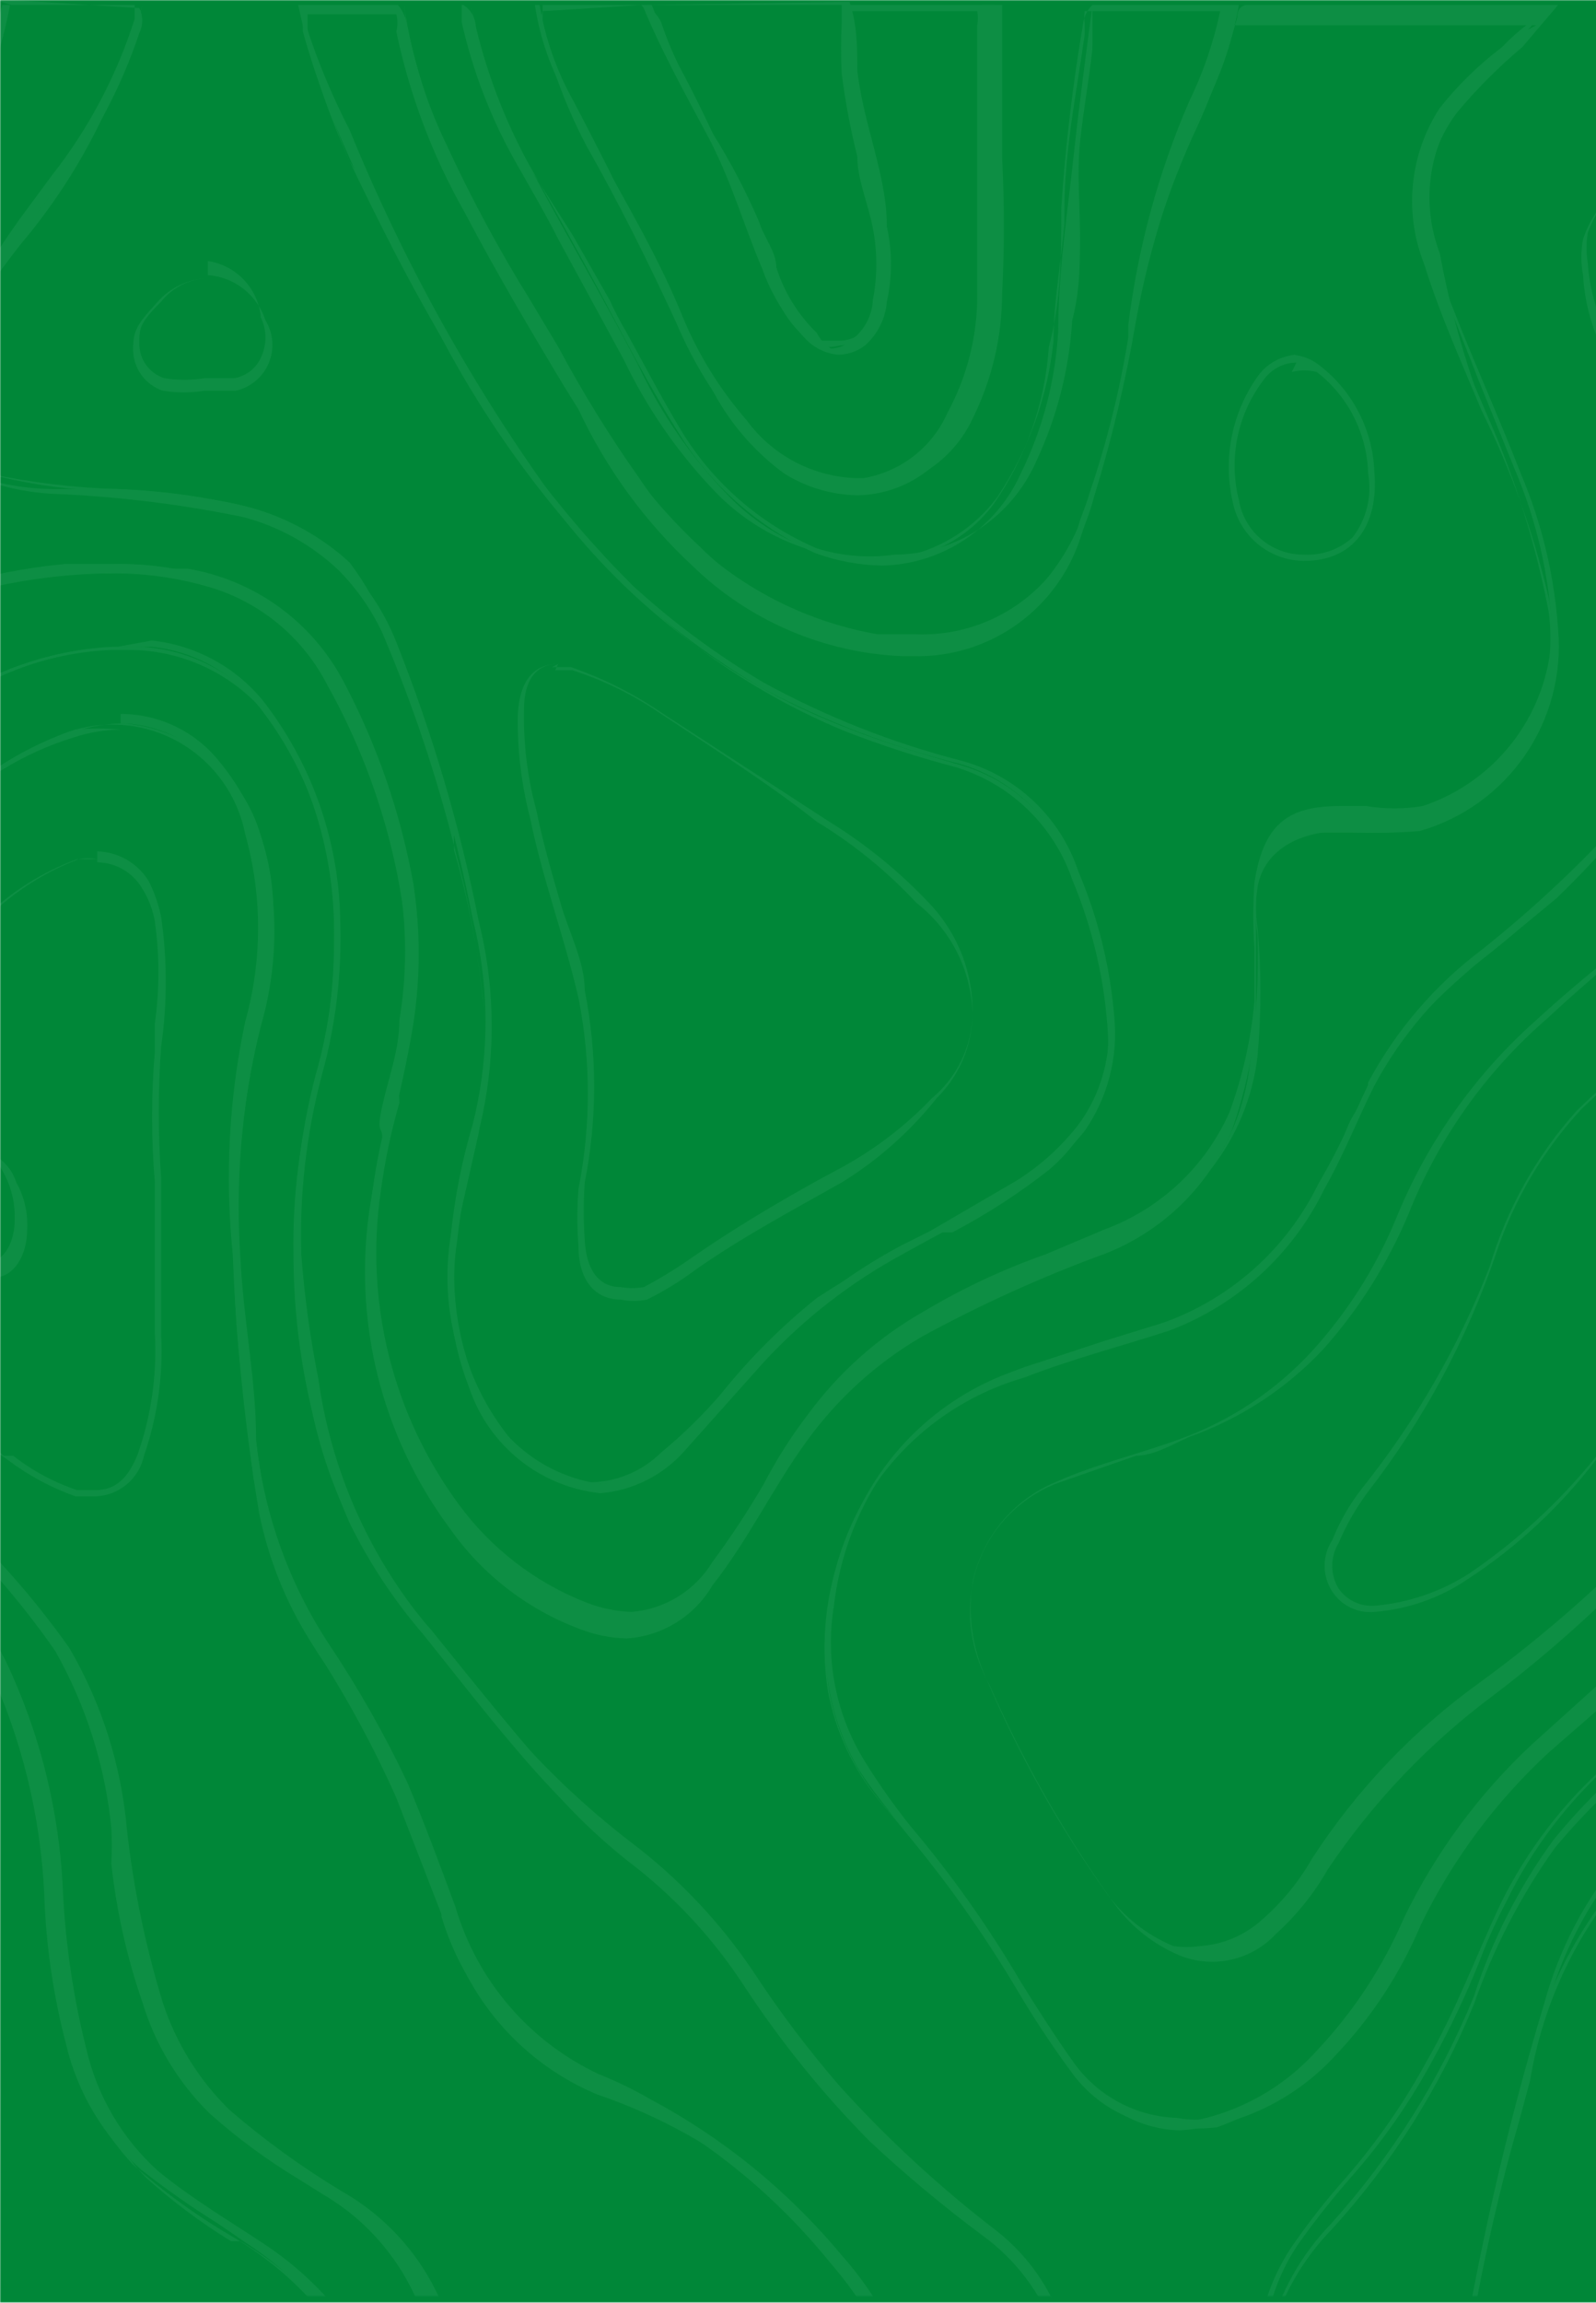<svg width="710" height="1024" viewBox="0 0 710 1024" fill="none" xmlns="http://www.w3.org/2000/svg">
<mask id="mask0_43_1090" style="mask-type:alpha" maskUnits="userSpaceOnUse" x="0" y="0" width="716" height="1024">
<rect width="716" height="1024" fill="#008738"/>
</mask>
<g mask="url(#mask0_43_1090)">
<rect width="716" height="1024" fill="#008738"/>
<g opacity="0.7">
<mask id="mask1_43_1090" style="mask-type:alpha" maskUnits="userSpaceOnUse" x="-159" y="0" width="977" height="1021">
<rect x="-159" width="977" height="1021" rx="15" fill="#139248"/>
</mask>
<g mask="url(#mask1_43_1090)">
<path d="M693.152 2.195H813.706C813.706 2.195 817.17 2.195 817.17 7.056L823.405 23.723C830.334 41.316 836.569 59.372 842.112 77.891C842.112 89.002 847.655 100.113 849.733 110.53C851.812 120.947 853.198 125.113 855.276 132.752C860.024 154.181 870.572 173.884 885.761 189.697L898.232 202.892L918.324 223.725C937.752 248.336 948.909 278.481 950.195 309.837V317.476C950.195 335.532 953.659 354.282 957.123 373.033C965.155 415.941 970.478 459.315 973.058 502.895C973.464 517.832 976.271 532.605 981.372 546.646C984.246 555.4 989.329 563.261 996.127 569.466C1002.92 575.672 1011.21 580.011 1020.17 582.063H1034.03C1049.18 581.665 1063.78 576.298 1075.6 566.785C1095.49 550.685 1109.99 528.878 1117.17 504.284C1123.59 481.696 1126.85 458.325 1126.87 434.839C1126.56 417.614 1127.95 400.4 1131.03 383.449C1136.25 347.405 1154.49 314.537 1182.3 291.087C1192.69 282.754 1204.47 274.42 1215.55 266.781L1223.17 261.92C1239.35 248.954 1251.39 231.52 1257.79 211.773C1264.19 192.026 1264.68 170.831 1259.2 150.808C1257.13 147.222 1254.57 143.949 1251.58 141.086C1247.01 135.951 1241.48 131.773 1235.3 128.794C1229.11 125.814 1222.4 124.091 1215.55 123.724C1206.32 123.106 1197.07 123.106 1187.84 123.724H1158.05C1148.21 123.612 1138.42 122.211 1128.95 119.558C1090 108.224 1055.74 84.601 1031.26 52.196C1021.17 39.443 1013.22 25.137 1007.7 9.834C1007.7 9.834 1007.7 9.834 1007.7 4.973H1064.51C1066.65 6.593 1068.32 8.749 1069.36 11.223C1076.51 26.509 1086.64 40.204 1099.15 51.501C1121.88 70.859 1151.12 80.795 1180.91 79.279H1198.92L1251.58 71.641C1263.58 72.362 1275.61 72.362 1287.61 71.641C1292.23 70.188 1296.46 67.675 1299.95 64.299C1303.43 60.924 1306.09 56.78 1307.7 52.196C1311.41 40.438 1313.97 28.343 1315.32 16.084C1315.32 16.084 1315.32 9.834 1315.32 7.751H1368.67C1370.81 9.371 1372.48 11.527 1373.52 14.001C1380.49 24.205 1390.06 32.356 1401.23 37.612C1410.94 41.701 1420.89 45.18 1431.02 48.029H1440.72C1453.72 51.249 1466.45 55.427 1478.83 60.529C1493.94 66.689 1506.61 77.673 1514.86 91.78C1527.13 113.971 1531.76 139.602 1528.02 164.697C1526.45 182.122 1520.64 198.896 1511.1 213.546C1501.56 228.196 1488.57 240.276 1473.29 248.726C1450.74 261.293 1427.08 271.754 1402.62 279.976H1390.15C1376.13 283.35 1362.45 287.999 1349.27 293.865C1337.83 298.458 1327.81 306.028 1320.26 315.794C1312.71 325.56 1307.9 337.168 1306.31 349.421C1304.96 362.117 1304.96 374.921 1306.31 387.616V394.561C1306.55 407.704 1308.41 420.766 1311.86 433.45C1322.42 472.476 1347.13 506.151 1381.14 527.895C1400.93 540.585 1421.52 551.952 1442.8 561.924L1458.04 569.562C1478.55 579.569 1498.25 591.179 1516.94 604.285C1526.76 609.833 1535.08 617.699 1541.19 627.202V757.759H1537.72C1522.48 744.564 1510.01 732.759 1498.92 722.342C1476.64 699.361 1455.82 675.008 1436.57 649.424C1420.99 628.697 1403.85 609.195 1385.3 591.091L1372.83 579.979C1358.97 566.785 1343.73 552.896 1329.87 537.618C1315.28 521.279 1302.93 503.063 1293.15 483.45C1279.19 455.883 1269.39 426.396 1264.05 395.95C1262.27 380.111 1258.78 364.511 1253.66 349.421C1251.91 344.17 1248.57 339.602 1244.09 336.362C1239.62 333.121 1234.24 331.374 1228.72 331.366H1221.79C1215.63 332.584 1209.76 334.939 1204.47 338.31C1188.6 348.997 1177.06 365 1171.9 383.449C1165.93 402.813 1162.67 422.911 1162.2 443.172V452.2C1159.08 489.425 1147.72 525.485 1128.95 557.757C1116.54 579.937 1098.95 598.764 1077.68 612.619C1059.33 623.841 1038.19 629.62 1016.71 629.285C1006.73 629.561 996.755 628.863 986.915 627.202C977.3 626.215 968.22 622.287 960.908 615.951C953.595 609.615 948.404 601.178 946.038 591.785C943.16 580.423 941.534 568.779 941.188 557.062C941.188 546.646 941.188 536.229 941.188 525.812C941.188 515.395 941.188 502.895 941.188 490.395C939.505 466.692 934.61 443.329 926.638 420.95C916.841 394.275 905.268 368.291 891.996 343.171C881.114 316.033 860.984 293.641 835.184 279.976C826.33 274.597 816.387 271.275 806.084 270.254C794.306 270.254 784.607 277.198 773.521 293.865C758.087 318.197 740.954 341.403 722.251 363.31C702.838 384.639 681.755 404.378 659.203 422.339C638.264 438.097 621.004 458.24 608.626 481.367C608.626 487.617 602.39 493.867 599.619 500.812C596.847 507.756 591.305 518.173 586.455 526.507C572.323 555.406 547.448 577.596 517.171 588.313L490.15 596.646L452.737 609.146C434.74 615.175 418.406 625.353 405.049 638.861C391.692 652.37 381.685 668.833 375.832 686.925C367.922 707.716 365.534 730.21 368.904 752.203C372.364 770.957 380.732 788.452 393.153 802.898C418.735 832.223 441.905 863.576 462.437 896.649C467.902 906.572 474.405 915.884 481.836 924.427C486.748 931.309 493.182 936.958 500.634 940.934C508.086 944.909 516.354 947.103 524.792 947.344C551.306 945.585 576.122 933.645 594.076 914.011C610.205 897.045 623.118 877.278 632.182 855.677C646.231 826.903 665.496 800.999 688.995 779.287L758.279 718.87L795.692 685.536C816.723 664.506 844.98 652.332 874.675 651.508H880.911C889.064 651.337 897.152 652.994 904.584 656.358C912.016 659.722 918.604 664.709 923.867 670.953C931.364 679.407 937.448 689.022 941.881 699.425L950.195 716.786C959.481 737.03 969.89 756.737 981.372 775.815C992.174 793.679 1006.86 808.871 1024.33 820.26C1036.61 827.986 1050.72 832.3 1065.21 832.76C1074.26 832.65 1083.2 830.763 1091.53 827.204C1099.72 823.974 1107.6 820.023 1115.09 815.398L1128.95 806.371C1140.73 799.426 1152.5 791.787 1164.28 786.232C1181.18 777.349 1199.93 772.59 1219.02 772.342C1226.84 771.325 1234.75 771.325 1242.57 772.342C1259.97 775.072 1276.05 783.267 1288.5 795.748C1300.96 808.229 1309.13 824.35 1311.86 841.788C1314.33 858.13 1314.33 874.752 1311.86 891.094C1310.63 905.726 1304.8 919.591 1295.21 930.696C1285.63 941.801 1272.78 949.574 1258.51 952.9C1242.27 955.893 1225.82 957.519 1209.32 957.761H1153.89C1140.03 959.307 1126.67 963.829 1114.71 971.02C1102.76 978.21 1092.49 987.9 1084.61 999.428C1078.27 1008.44 1073.15 1018.25 1069.36 1028.6C1069.4 1032.31 1068.08 1035.91 1065.66 1038.72C1063.23 1041.54 1059.87 1043.37 1056.2 1043.87H986.915C986.588 1042.74 986.588 1041.54 986.915 1040.4C987.249 1037.63 987.249 1034.84 986.915 1032.07C986.915 1032.07 986.915 1026.51 986.915 1023.04C987.204 999.793 989.056 976.592 992.458 953.594C995.185 938.259 992.228 922.453 984.144 909.15C975.485 892.741 967.849 875.81 961.28 858.455L947.423 835.538C939.802 815.398 931.488 795.259 921.788 775.12C914.148 759.262 904.355 744.539 892.689 731.37C887.355 724.983 880.672 719.864 873.124 716.381C865.576 712.898 857.35 711.139 849.04 711.231C833.896 712.169 819.289 717.209 806.777 725.814C787.378 738.314 769.364 752.898 751.35 766.787L739.572 775.815C721.985 789.262 705.95 804.635 691.766 821.649C676.547 842.977 664.418 866.357 655.739 891.094C640.786 927.901 619.44 961.759 592.69 991.095C579.439 1004.64 569.895 1021.39 564.977 1039.71C565.673 1041.49 565.673 1043.48 564.977 1045.26H475.601V1041.1C468.987 1023.2 457.159 1007.72 441.652 996.65L432.645 986.234C417.682 974.988 403.343 962.932 389.689 950.122C369.269 928.602 350.726 905.369 334.262 880.677C320.226 858.709 302.395 839.426 281.606 823.732C271.261 816.194 261.739 807.581 253.2 798.037C236.572 779.981 221.329 761.231 206.087 742.481L191.537 724.425C177.417 709.906 165.3 693.557 155.51 675.814C140.309 638.346 132.77 598.2 133.339 557.757C132.812 530.583 136.077 503.468 143.039 477.2C147.951 458.123 150.74 438.559 151.353 418.866C150.49 386.877 141.679 355.608 125.718 327.893C118.57 315.905 108.411 306.005 96.254 299.181C84.097 292.357 70.367 288.848 56.434 289.004H49.506C28.32 289.893 7.653 295.846 -10.771 306.365C-28.146 315.687 -44.615 326.614 -59.963 339.004C-94.892 366.355 -136.099 384.5 -179.824 391.783H-190.909V322.338H-166.66C-151.101 318.714 -135.995 313.357 -121.625 306.365C-104.451 301.102 -87.761 294.364 -71.741 286.226L-57.884 279.976C-24.765 264.067 11.399 255.538 48.12 254.976C57.808 254.294 67.531 254.294 77.219 254.976C91.837 256.833 105.784 262.229 117.855 270.699C129.926 279.168 139.759 290.456 146.503 303.587C161.69 331.302 172.223 361.334 177.681 392.477C181.053 412.708 181.053 433.359 177.681 453.589C177.681 466.784 172.831 479.284 170.059 491.784C167.288 504.284 170.059 500.812 170.059 505.673C163.703 533.205 162.063 561.619 165.209 589.702C167.522 615.321 175.974 640.002 189.846 661.644C203.718 683.287 222.6 701.251 244.886 714.009C254.592 720.388 265.851 723.989 277.449 724.425C285.652 724.114 293.642 721.72 300.67 717.469C307.698 713.218 313.535 707.248 317.634 700.12C326.14 688.912 333.783 677.072 340.497 664.702L348.811 651.508C367.518 621.396 394.449 597.295 426.409 582.063L466.594 564.701L490.843 557.757C508.273 550.975 523.538 539.576 535.008 524.776C546.479 509.977 553.724 492.333 555.97 473.728C558.847 454.658 560.007 435.367 559.434 416.089C558.382 408.951 558.382 401.698 559.434 394.561C560.387 388.457 563.249 382.815 567.607 378.447C571.965 374.079 577.594 371.21 583.684 370.255H609.319C620.711 370.098 631.935 367.471 642.22 362.557C652.505 357.642 661.608 350.555 668.903 341.782C676.81 332.198 682.672 321.091 686.128 309.146C689.584 297.202 690.559 284.674 688.995 272.337C683.333 242.46 674.267 213.334 661.974 185.531L655.739 170.947C649.245 151.901 644.15 132.405 640.496 112.613C636.548 102.288 635.117 91.166 636.322 80.174C637.527 69.182 641.333 58.638 647.425 49.418C653.979 39.747 661.653 30.889 670.288 23.029L677.217 16.779C681.227 10.658 686.706 5.643 693.152 2.195M693.152 2.195C683.857 7.014 675.427 13.351 668.21 20.945C657.871 28.768 648.559 37.868 640.496 48.029C633.867 58.198 629.776 69.817 628.571 81.904C627.365 93.991 629.079 106.191 633.568 117.474C640.496 139.697 650.196 161.225 659.203 182.753C672.328 209.277 682.326 237.244 688.995 266.087C691.188 277.69 690.874 289.628 688.075 301.099C685.276 312.57 680.057 323.306 672.77 332.585C665.482 341.864 656.296 349.469 645.828 354.889C635.361 360.309 623.857 363.417 612.09 364.005H585.762C579.168 365.082 573.078 368.21 568.354 372.945C563.629 377.68 560.509 383.784 559.434 390.394C558.373 397.763 558.373 405.247 559.434 412.616C561.156 431.559 561.156 450.619 559.434 469.561C557.32 487.763 550.257 505.032 539.016 519.484C527.775 533.935 512.788 545.013 495.693 551.507C474.215 561.229 452.044 568.868 431.259 579.285C398.788 594.295 371.354 618.417 352.276 648.73C343.018 665.263 332.841 681.26 321.791 696.647C317.943 703.486 312.43 709.237 305.768 713.365C299.105 717.494 291.508 719.865 283.685 720.259C272.637 719.724 261.907 716.378 252.507 710.536C229.849 698.76 210.344 681.7 195.635 660.793C180.925 639.886 171.441 615.743 167.981 590.396C164.705 562.548 166.347 534.339 172.831 507.062C176.988 489.701 181.145 472.339 183.916 454.978C187.045 434.495 187.045 413.654 183.916 393.172C178.255 361.641 167.737 331.184 152.738 302.893C145.802 289.781 135.942 278.449 123.926 269.777C111.91 261.105 98.061 255.327 83.455 252.892H53.663C14.395 252.702 -24.341 261.992 -59.27 279.976C-80.215 290.941 -101.991 300.23 -124.397 307.754C-138.455 311.471 -152.842 313.797 -167.353 314.699H-184.674C-186.467 314.063 -188.423 314.063 -190.216 314.699V390.394C-188.643 390.923 -186.94 390.923 -185.366 390.394H-178.438C-134.304 382.655 -92.701 364.307 -57.191 336.921C-41.976 325.018 -26.007 314.115 -9.386 304.282C8.969 294.297 29.338 288.599 50.198 287.615H55.048C68.909 286.952 82.686 290.093 94.896 296.702C107.106 303.311 117.284 313.135 124.332 325.115C140.984 353.486 149.384 385.96 148.581 418.866C148.594 439.978 145.798 460.997 140.267 481.367C133.354 506.224 130.087 531.957 130.568 557.757C130.55 598.873 139.043 639.545 155.51 677.203C164.234 694.956 175.177 711.524 188.073 726.509C208.165 751.509 227.565 777.204 250.428 800.815C259.231 810.306 268.726 819.126 278.835 827.204C299.244 842.557 316.828 861.357 330.798 882.76C347.148 907.726 365.948 930.99 386.918 952.206C402.767 967.006 419.42 980.916 436.802 993.873C451.725 1004.62 463.073 1019.62 469.365 1036.93C470.818 1039.53 472.691 1041.88 474.908 1043.87H560.127C562.511 1041.91 564.21 1039.23 564.977 1036.23C569.938 1018.49 579.223 1002.26 591.998 989.011C618.947 959.173 640.515 924.866 655.739 887.621C663.768 862.741 675.695 839.3 691.073 818.176C705.081 800.998 721.136 785.605 738.879 772.342C760.357 754.981 782.528 737.62 808.163 722.342C820.27 714.063 834.406 709.26 849.04 708.453C856.945 708.576 864.734 710.372 871.898 713.723C879.062 717.074 885.439 721.904 890.611 727.898C902.102 740.948 911.881 755.417 919.71 770.954C932.874 797.343 942.573 825.815 952.966 852.899C959.817 870.472 967.682 887.631 976.523 904.288C984.166 916.992 986.878 932.07 984.144 946.65C980.641 969.636 978.789 992.844 978.601 1016.1C978.601 1022.35 978.601 1027.9 978.601 1033.46C978.601 1039.01 978.601 1037.62 982.065 1039.71H1056.2C1059 1037.85 1061.17 1035.19 1062.43 1032.07C1066.4 1021.8 1071.51 1012.01 1077.68 1002.9C1085.6 991.531 1095.9 982.035 1107.87 975.078C1119.84 968.12 1133.18 963.869 1146.96 962.622C1157.35 962.622 1168.44 962.622 1179.52 962.622C1202.75 962.483 1225.93 960.392 1248.81 956.372C1263.78 953.338 1277.33 945.428 1287.36 933.873C1297.38 922.318 1303.32 907.767 1304.23 892.483C1306.31 875.881 1306.31 859.084 1304.23 842.482C1302.05 824.328 1294.16 807.341 1281.71 793.981C1269.25 780.622 1252.87 771.584 1234.95 768.176C1226.9 767.194 1218.76 767.194 1210.7 768.176C1191.17 768.336 1171.95 773.094 1154.58 782.065C1137.95 790.398 1122.02 801.509 1105.39 811.232C1097.9 815.853 1090.02 819.804 1081.83 823.037C1074.08 826.861 1065.53 828.766 1056.89 828.593C1042.86 827.988 1029.23 823.676 1017.4 816.093C1000.38 805.185 986.149 790.441 975.83 773.037C961.032 748.456 947.84 722.94 936.338 696.647C931.424 686.134 925.133 676.326 917.631 667.48C912.191 661.04 905.39 655.892 897.722 652.409C890.053 648.926 881.708 647.195 873.29 647.341H866.361C835.891 648.033 806.858 660.469 785.299 682.064L681.374 775.815C657.865 797.787 638.605 823.919 624.561 852.899C615.176 874.7 602.043 894.68 585.762 911.927C568.931 930.642 545.671 942.299 520.635 944.567C512.59 944.195 504.733 942.003 497.654 938.155C490.574 934.306 484.456 928.901 479.758 922.344C472.517 914.057 466.241 904.971 461.051 895.26C440.375 862.285 417.213 830.944 391.767 801.509C379.705 787.183 371.585 769.947 368.211 751.509C364.958 729.97 367.346 707.954 375.139 687.619C381.703 669.661 392.402 653.509 406.367 640.477C420.333 627.444 437.169 617.899 455.508 612.619C476.987 604.285 498.464 598.729 519.942 591.785C550.276 580.419 575.084 557.791 589.226 528.59C597.54 514.006 603.776 498.034 611.397 482.756C623.555 460.073 640.595 440.384 661.281 425.117C683.952 407.04 705.044 387.06 724.33 365.394C743.203 343.454 760.564 320.252 776.292 295.948C786.685 279.976 795.692 273.726 806.084 273.726C816.179 274.706 825.906 278.035 834.491 283.448C857.689 296.269 876.152 316.236 887.146 340.393C900.506 365.615 911.858 391.854 921.095 418.866C929.067 441.246 933.962 464.609 935.645 488.312C935.645 510.534 935.645 532.062 935.645 557.757C936.08 569.742 937.941 581.631 941.188 593.174C944.256 602.955 950.331 611.513 958.544 617.624C966.756 623.736 976.687 627.088 986.915 627.202C996.834 627.887 1006.79 627.887 1016.71 627.202C1038.62 627.43 1060.17 621.667 1079.06 610.535C1100.43 597.236 1118.45 579.175 1131.72 557.757C1150.26 525.731 1161.17 489.843 1163.59 452.895C1164.4 429.375 1168.12 406.048 1174.67 383.449C1179.32 365.505 1190.42 349.919 1205.85 339.699C1211.01 336.711 1216.63 334.599 1222.48 333.449H1228.72C1233.72 333.411 1238.6 335.021 1242.61 338.032C1246.61 341.042 1249.52 345.288 1250.89 350.116C1256.46 364.115 1259.96 378.854 1261.28 393.866C1265.58 423.366 1273.97 452.117 1286.22 479.284C1296.41 499.248 1308.97 517.903 1323.63 534.84C1341.65 553.59 1360.35 570.951 1379.06 588.313C1397.59 606.434 1414.73 625.934 1430.33 646.647C1450.42 671.647 1470.52 696.647 1492.69 716.092L1531.49 751.509C1531.49 751.509 1535.64 756.37 1538.41 756.37V627.202C1532.13 616.868 1523.61 608.086 1513.47 601.507C1495.02 587.838 1475.3 575.978 1454.58 566.09C1428.03 554.234 1402.33 540.543 1377.68 525.118C1343.94 503.71 1319.26 470.574 1308.39 432.061C1304.78 419.65 1302.91 406.794 1302.85 393.866C1301.49 379.082 1301.49 364.205 1302.85 349.421C1304.64 337.691 1309.41 326.616 1316.68 317.255C1323.96 307.894 1333.51 300.559 1344.42 295.948C1363.18 288.517 1382.7 283.161 1402.62 279.976C1428.76 272.692 1454.07 262.683 1478.14 250.115C1493.71 241.515 1506.96 229.243 1516.73 214.361C1526.51 199.478 1532.53 182.432 1534.26 164.697C1538 138.929 1533.38 112.637 1521.09 89.696C1512.23 75.15 1498.84 63.927 1482.99 57.752C1467.55 51.22 1451.54 46.107 1435.18 42.474C1424.12 39.98 1413.24 36.732 1402.62 32.751C1391.91 27.683 1382.8 19.753 1376.29 9.834C1374.36 6.968 1372.02 4.396 1369.36 2.195L1313.93 2.195C1311.14 6.015 1309.68 10.653 1309.78 15.39C1308.63 26.325 1306.07 37.064 1302.16 47.335C1300.99 51.776 1298.63 55.81 1295.33 58.995C1292.03 62.18 1287.92 64.393 1283.45 65.39C1272.03 67.974 1260.46 69.829 1248.81 70.946L1195.46 75.807H1177.45C1149.46 76.687 1122.12 67.304 1100.54 49.418C1088.17 38.529 1078.05 25.317 1070.75 10.529C1069.71 7.105 1067.5 4.155 1064.51 2.195L1006.31 2.195C1002.85 2.195 1006.31 7.751 1006.31 11.223C1011.92 26.633 1020.12 40.962 1030.56 53.585C1055.21 83.962 1088.22 106.418 1125.48 118.169C1135.23 120.637 1145.22 122.034 1155.27 122.335H1185.07C1194.06 121.644 1203.09 121.644 1212.09 122.335C1218.67 122.68 1225.13 124.331 1231.07 127.191C1237.02 130.052 1242.34 134.067 1246.73 139.002C1250.08 143.394 1252.66 148.326 1254.35 153.586C1260.07 173.107 1259.75 193.908 1253.45 213.246C1247.14 232.585 1235.14 249.555 1219.02 261.92C1205.16 270.948 1191.3 280.671 1178.14 291.087C1149.98 314.935 1131.5 348.279 1126.18 384.838C1123.07 402.019 1121.68 419.466 1122.02 436.922C1122.29 460.428 1119.02 483.841 1112.32 506.367C1105.16 530.23 1091.19 551.472 1072.13 567.479C1060.61 576.463 1046.54 581.567 1031.95 582.063H1018.79C1011.14 579.365 1004.26 574.865 998.711 568.943C993.165 563.022 989.119 555.851 986.915 548.035C981.634 534.286 978.819 519.709 978.601 504.978C976.067 461.394 970.744 418.017 962.666 375.116C958.99 354.458 956.675 333.579 955.737 312.615C952.364 280.201 939.052 249.632 917.631 225.114C907.239 212.614 895.461 202.197 885.068 190.392C870.266 174.945 859.963 155.732 855.276 134.836C850.426 116.78 846.962 98.03 842.112 79.974C837.262 61.918 825.484 32.057 817.17 10.529C817.393 9.019 817.258 7.478 816.777 6.03C816.295 4.583 815.481 3.269 814.398 2.195L693.152 2.195Z" fill="#139248"/>
<path d="M-184.674 632.758L-143.103 639.008C-97.218 647.327 -55.879 671.99 -26.707 708.453C-18.68 718.092 -11.711 728.569 -5.922 739.703C9.467 772.12 18.186 807.31 19.713 843.177C20.513 865.459 23.766 887.584 29.413 909.15C34.501 930.669 46.12 950.079 62.669 964.706C73.769 973.431 85.333 981.545 97.311 989.012L110.475 998.039C124.649 1007.37 137.078 1019.12 147.196 1032.76C147.196 1032.76 147.196 1036.93 147.196 1038.32H86.226H73.755H65.441C60.614 1037.64 55.718 1037.64 50.891 1038.32C41.873 1038.23 33.004 1040.64 25.256 1045.26H-190.909V1001.51H-186.752C-181.462 1002.19 -176.107 1002.19 -170.817 1001.51H-144.489H-105.69C-87.427 997.956 -69.558 992.606 -52.342 985.539C-44.664 982.739 -37.831 978.013 -32.495 971.813C-27.158 965.612 -23.495 958.145 -21.857 950.122C-17.658 930.025 -15.568 909.543 -15.621 889.011C-14.235 869.127 -14.235 849.171 -15.621 829.288C-16.547 801.008 -23.642 773.274 -36.406 748.037C-50.439 718.44 -75.223 695.337 -105.69 683.453C-120.877 678.43 -136.817 676.081 -152.803 676.508H-183.981H-190.909V634.147M-190.909 634.147C-192.909 633.336 -195.145 633.336 -197.145 634.147V679.286C-196.047 679.744 -194.87 679.981 -193.681 679.981C-192.491 679.981 -191.314 679.744 -190.216 679.286H-152.11C-136.578 678.863 -121.094 681.215 -106.383 686.231C-75.934 697.407 -51.063 720.092 -37.099 749.426C-23.918 774.005 -16.791 801.387 -16.314 829.288C-14.928 849.171 -14.928 869.127 -16.314 889.011C-16.329 909.31 -18.418 929.555 -22.55 949.428C-23.801 957.052 -27.109 964.189 -32.116 970.064C-37.123 975.94 -43.638 980.331 -50.956 982.761C-68.985 988.3 -87.577 991.794 -106.383 993.178H-145.182H-164.581C-169.873 993.839 -175.225 993.839 -180.517 993.178C-181.876 993.084 -183.235 993.356 -184.454 993.966C-185.672 994.577 -186.705 995.504 -187.445 996.651V1039.01C-190.909 1043.87 -190.909 1043.87 -186.059 1043.87H25.949C33.482 1039.34 42.103 1036.94 50.891 1036.93C55.481 1036.2 60.157 1036.2 64.748 1036.93C72.121 1038.52 79.316 1040.85 86.226 1043.87H155.51C155.51 1039.71 155.51 1036.93 155.51 1034.15C145.411 1020.3 132.986 1008.32 118.789 998.734C102.161 987.623 85.533 977.9 70.291 965.4C54.389 951.038 43.265 932.132 38.42 911.233C32.696 888.481 29.215 865.221 28.027 841.788C26.576 805.91 17.854 770.705 2.393 738.314C-3.547 726.892 -10.752 716.176 -19.085 706.37C-48.858 669.574 -90.968 644.89 -137.561 636.924L-182.595 627.202L-190.909 634.147Z" fill="#139248"/>
<path d="M179.759 2.195H205.394C205.394 2.195 205.394 2.195 205.394 9.834C210.442 32.271 218.852 53.812 230.336 73.724C236.572 84.835 242.807 95.252 248.35 106.363L277.449 159.836C287.843 181.574 301.643 201.502 318.327 218.864C327.348 228.165 338.112 235.589 350 240.714C361.889 245.838 374.67 248.56 387.61 248.726H393.846C403.652 247.912 413.173 245.013 421.774 240.224C430.375 235.434 437.86 228.863 443.73 220.948C457.557 200.178 466.118 176.34 468.672 151.502C468.672 134.141 472.137 116.085 473.522 99.419V93.168C473.522 66.779 479.065 40.39 482.529 15.39V10.529C482.282 8.685 482.282 6.817 482.529 4.973H542.806C539.861 18.92 535.207 32.449 528.949 45.251C515.267 76.894 506.168 110.334 501.929 144.558V150.114C498.133 173.713 492.339 196.945 484.608 219.559C481.21 233.29 474.822 246.096 465.901 257.059C458.644 265.275 449.661 271.778 439.599 276.1C429.536 280.423 418.643 282.458 407.703 282.059H390.382C368.929 278.321 348.463 270.234 330.236 258.293C312.009 246.352 296.404 230.809 284.378 212.614C271.163 193.944 259.13 174.461 248.35 154.28L235.879 133.447C221.983 111.099 209.487 87.905 198.466 64.001C189.063 44.499 182.751 23.647 179.759 2.195M179.759 2.195C182.1 23.085 187.711 43.474 196.387 62.613C210.326 94.273 226.056 125.111 243.5 154.975C254.725 176.013 267.461 196.205 281.606 215.392C293.895 233.79 309.834 249.452 328.43 261.4C347.026 273.348 367.88 281.327 389.689 284.837H407.01C418.312 285.171 429.553 283.048 439.958 278.612C450.363 274.176 459.687 267.534 467.287 259.142C476.431 247.966 483.05 234.935 486.686 220.948C494.632 195.229 500.881 169.015 505.393 142.475C511.48 109.058 521.964 76.598 536.571 45.946C543.572 32.172 548.476 17.425 551.12 2.195L485.993 2.195C483.692 4.411 482.223 7.354 481.836 10.529C477.199 37.658 473.961 65.01 472.137 92.474C472.137 113.308 472.137 133.447 466.594 154.28C464.886 179.193 456.509 203.183 442.345 223.725C436.714 231.394 429.428 237.688 421.029 242.137C412.631 246.586 403.339 249.076 393.846 249.42H388.303C363.862 248.449 340.756 237.99 323.869 220.253C307.321 203.193 293.738 183.475 283.685 161.919C268.442 132.752 251.814 104.28 236.572 75.807C225.068 55.904 216.657 34.361 211.63 11.918C211.581 9.964 211.049 8.053 210.081 6.356C209.114 4.659 207.741 3.229 206.087 2.195L179.759 2.195Z" fill="#139248"/>
<path d="M-80.055 2.195H1.007C-1.263 11.451 -4.275 20.509 -8 29.279C-23.204 61.676 -47.218 89.116 -77.284 108.446C-94.055 120.509 -114.147 127.06 -134.789 127.197C-140.774 127.885 -146.818 127.885 -152.803 127.197L-180.517 123.03H-190.909V29.279C-188.652 28.583 -186.238 28.583 -183.981 29.279H-127.861C-112.11 28.065 -97.336 21.155 -86.291 9.834L-80.055 2.195ZM-80.055 2.195L-88.369 7.751C-98.647 18.846 -112.785 25.559 -127.861 26.501H-140.332L-171.51 25.112H-181.209C-184.676 24.784 -188.139 25.775 -190.909 27.89V124.419L-149.339 131.363C-143.354 132.052 -137.31 132.052 -131.325 131.363C-110.117 131.414 -89.46 124.593 -72.434 111.919C-42.22 92.155 -18.201 64.228 -3.15 31.362C0.042 21.823 2.588 12.078 4.471 2.195L-80.055 2.195Z" fill="#139248"/>
<path d="M5.164 2.195H59.898C59.898 2.195 59.898 2.195 59.898 8.445C51.899 33.608 39.462 57.129 23.178 77.891L9.321 96.641C-0.907 110.812 -10.166 125.661 -18.393 141.086C-25.314 150.832 -30.042 161.968 -32.249 173.725C-33.722 179.046 -33.658 184.678 -32.064 189.964C-30.469 195.25 -27.41 199.974 -23.242 203.586C-17.972 207.003 -12.089 209.361 -5.922 210.531C10.159 214.817 26.649 217.377 43.27 218.17H55.741C70.144 219.293 84.481 221.147 98.697 223.725C115.406 226.479 131.105 233.569 144.232 244.29C157.36 255.011 167.458 268.99 173.524 284.837C189.754 324.743 202.052 366.144 210.244 408.45C217.898 438.524 217.898 470.043 210.244 500.117C205.481 516.213 202.234 532.72 200.544 549.423C198.011 564.752 198.673 580.441 202.489 595.501C206.305 610.56 213.191 624.665 222.715 636.924C227.939 643.643 234.537 649.165 242.065 653.117C249.594 657.07 257.879 659.362 266.364 659.841C279.215 659.605 291.537 654.665 301.006 645.952C310 637.828 318.34 629.004 325.948 619.563C337.173 605.026 349.696 591.545 363.361 579.285C379.548 567.813 396.441 557.376 413.938 548.034H417.402H423.638C438.762 540.091 453.139 530.794 466.594 520.256C475.229 512.968 482.09 503.799 486.653 493.449C491.216 483.099 493.36 471.841 492.922 460.534C491.628 436.64 486.238 413.148 476.987 391.088C472.901 379.222 466.058 368.499 457.023 359.805C447.988 351.111 437.02 344.696 425.024 341.088C408.332 336.721 391.908 331.388 375.832 325.115C324.822 304.087 280.674 269.215 248.35 224.42C210.787 172.835 179.612 116.869 155.51 57.751C148.118 43.453 141.863 28.591 136.803 13.306C136.803 9.834 136.803 8.445 136.803 6.362H176.295C176.972 8.863 176.972 11.5 176.295 14.001C182.215 42.279 192.5 69.458 206.78 94.557C220.636 120.947 235.879 146.641 250.429 170.947L257.357 182.058C269.606 208.25 286.778 231.829 307.934 251.504C333.112 275.997 366.41 290.336 401.467 291.782H406.317C422.983 292.199 439.327 287.127 452.842 277.343C466.357 267.56 476.299 253.604 481.144 237.614C490.176 211.352 497.126 184.417 501.929 157.058C507.13 124.605 516.202 92.896 528.949 62.613C536.76 46.023 543.247 28.84 548.349 11.223H683.452C680.59 12.683 677.814 14.306 675.138 16.084L666.131 24.418C658.581 30.482 651.83 37.483 646.039 45.251C636.653 57.063 631.743 71.825 632.182 86.918C633.221 103.022 637.214 118.795 643.96 133.447C648.117 145.252 652.967 156.364 657.124 167.475L673.752 208.448C683.477 231.115 689.108 255.334 690.381 279.976C690.11 297.422 684.428 314.35 674.123 328.412C663.818 342.474 649.402 352.972 632.875 358.449C624.616 359.809 616.192 359.809 607.933 358.449H596.155C573.984 358.449 562.206 365.394 558.049 392.477C557.369 402.188 557.369 411.934 558.049 421.644C558.049 429.283 558.049 437.617 558.049 445.256C556.533 462.108 552.806 478.687 546.963 494.562C541.663 506.514 534.028 517.28 524.508 526.226C514.988 535.171 503.777 542.115 491.536 546.646L465.208 557.757C446.149 564.457 427.812 573.066 410.474 583.452C390.351 594.935 372.879 610.555 359.204 629.285C351.865 638.887 345.374 649.111 339.805 659.841C332.831 671.831 325.198 683.423 316.941 694.564C313.122 700.864 307.863 706.164 301.599 710.028C295.336 713.891 288.246 716.208 280.913 716.786C274.029 716.545 267.236 715.136 260.821 712.62C238.12 703.745 218.412 688.569 204.008 668.869C174.657 628.954 162.208 579.042 169.366 529.979C171.139 516.593 173.918 503.361 177.681 490.395C177.359 485.307 177.359 480.205 177.681 475.117C182.587 456.791 184.689 437.825 183.916 418.866C180.21 377.967 168.185 338.261 148.581 302.199C137.755 281.119 119.09 265.155 96.618 257.754C81.652 252.81 65.953 250.461 50.198 250.809H28.72C-7.195 254.277 -42.057 264.902 -73.82 282.059C-108.496 301.58 -147.676 311.637 -187.445 311.226H-190.909V125.808H-177.745H-162.503H-137.561C-125.198 126.056 -112.922 123.69 -101.533 118.863C-79.038 108.322 -59.16 92.904 -43.335 73.724C-25.169 53.929 -11.882 30.146 -4.536 4.279C-5.12 2.711 -5.12 0.985 -4.536 -0.583M-4.536 -0.583C-5.85 0.089 -6.979 1.073 -7.825 2.284C-8.67 3.495 -9.206 4.895 -9.386 6.362C-16.332 32.245 -29.404 56.067 -47.492 75.807C-62.854 94.542 -82.287 109.507 -104.304 119.558C-115.507 124.197 -127.518 126.557 -139.639 126.502C-147.939 127.188 -156.281 127.188 -164.581 126.502L-192.295 121.641C-193.062 121.316 -193.887 121.149 -194.72 121.149C-195.553 121.149 -196.377 121.316 -197.145 121.641V315.393H-187.445C-147.268 315.543 -107.705 305.51 -72.434 286.226C-41.159 269.088 -6.753 258.459 28.72 254.976H50.198C65.708 254.902 81.134 257.244 95.926 261.92C117.56 269.131 135.484 284.602 145.81 304.976C165.364 340.063 177.398 378.853 181.145 418.866C182.682 439.826 181.047 460.898 176.295 481.367C171.377 499.66 167.445 518.206 164.517 536.923C160.753 561.816 161.938 587.209 168.002 611.641C174.066 636.073 184.89 659.062 199.851 679.286C214.216 699.918 234.519 715.666 258.05 724.425C264.686 727.006 271.719 728.416 278.835 728.592C286.628 728.076 294.175 725.653 300.818 721.537C307.461 717.421 312.997 711.737 316.941 704.981C332.876 684.841 343.962 661.23 359.204 640.397C372.738 621.794 389.956 606.191 409.781 594.563C435.859 580.307 462.954 568.004 490.843 557.757C503.433 552.972 514.943 545.717 524.699 536.415C534.455 527.114 542.259 515.954 547.656 503.59C553.466 487.466 557.192 470.662 558.741 453.589C558.741 436.228 558.741 418.866 558.741 400.811C558.741 382.755 571.905 370.949 594.076 369.56C606.526 370.588 619.039 370.588 631.489 369.56C650.556 364.144 667.144 352.237 678.398 335.886C689.652 319.536 694.87 299.765 693.152 279.976C691.518 256.059 685.898 232.586 676.524 210.531C666.824 185.531 655.739 161.225 646.039 136.225C639.922 121.639 636.179 106.165 634.954 90.391C634.75 75.871 639.382 61.697 648.117 50.112C656.931 39.541 666.669 29.78 677.217 20.945L693.152 2.195H554.584C554.584 2.195 550.427 2.195 550.427 7.751C545.183 26.09 538.464 43.973 530.335 61.224C516.768 91.56 507.219 123.545 501.929 156.364C496.913 181.931 489.727 207.023 480.451 231.364C476.523 246.644 467.522 260.127 454.928 269.594C442.335 279.061 426.901 283.947 411.167 283.448H403.546C368.883 282.057 336.001 267.684 311.398 243.17C291.378 224.503 274.529 202.689 261.514 178.586C244.193 150.114 224.794 121.641 210.937 91.78C197.148 66.77 187.109 39.86 181.145 11.918C180.802 8.322 179.349 4.924 176.988 2.195H134.725C134.725 5.668 134.725 9.834 134.725 14.001C138.994 29.397 144.318 44.479 150.66 59.14C175.911 118.4 208.249 174.365 246.964 225.809C280.726 270.427 326.349 304.604 378.604 324.421C394.539 330.671 411.167 335.532 427.795 340.393C439.443 343.787 450.083 349.994 458.78 358.469C467.477 366.945 473.967 377.43 477.679 389.005C487.198 410.977 492.6 434.518 493.615 458.45C494.187 469.404 492.162 480.339 487.706 490.357C483.251 500.376 476.491 509.194 467.98 516.09C452.933 527.96 436.677 538.202 419.481 546.646C399.971 555.273 381.201 565.493 363.361 577.201C347.512 589.932 333.106 604.371 320.405 620.257C312.365 629.549 303.558 638.144 294.077 645.952C289.785 650.194 284.698 653.544 279.11 655.808C273.521 658.073 267.541 659.207 261.514 659.147C254.192 658.191 247.148 655.723 240.827 651.898C234.507 648.072 229.047 642.974 224.794 636.924C215.685 624.992 209.085 611.331 205.393 596.769C201.701 582.207 200.995 567.045 203.316 552.201C205.144 535.519 208.389 519.024 213.015 502.895C220.642 472.347 220.642 440.386 213.015 409.839C204.588 367.366 192.297 325.756 176.295 285.532C169.952 269.344 159.535 255.079 146.057 244.126C132.58 233.173 116.502 225.905 99.39 223.031C83.829 220.113 68.088 218.257 52.277 217.475C32.938 216.911 13.69 214.587 -5.229 210.531C-11.073 209.296 -16.537 206.677 -21.164 202.892C-25.032 199.666 -27.925 195.421 -29.517 190.636C-31.108 185.851 -31.335 180.716 -30.171 175.808C-27.74 163.473 -23.041 151.699 -16.314 141.086C-3.843 120.947 10.707 102.891 24.563 84.141C40.924 63.32 53.58 39.827 61.977 14.695C62.831 12.969 63.276 11.067 63.276 9.14C63.276 7.212 62.831 5.311 61.977 3.584L-4.536 -0.583Z" fill="#139248"/>
<path d="M848.347 710.536C859.583 710.586 870.508 714.236 879.525 720.953C889.196 728.892 897.606 738.258 904.467 748.731C919.348 773.564 931.652 799.859 941.188 827.204V834.149C950.229 857.883 960.639 881.071 972.366 903.594C979.787 916.128 982.259 930.992 979.294 945.261C975.965 968.257 974.344 991.469 974.444 1014.71C974.1 1017.71 974.1 1020.73 974.444 1023.73C974.444 1023.73 974.444 1029.98 974.444 1033.46H900.31C897.469 1030.9 895.12 1027.84 893.382 1024.43V1020.26C884.958 1007.67 877.985 994.154 872.597 979.984C858.899 938.398 854.176 894.369 858.74 850.816V844.566C860.123 831.407 860.123 818.14 858.74 804.982C857.889 796.137 853.813 787.917 847.294 781.895C840.775 775.874 832.27 772.472 823.405 772.343H817.863C795.388 775.957 773.913 784.236 754.814 796.648C742.355 804.397 731.141 813.997 721.558 825.121C705.325 844.3 693.498 866.823 686.916 891.094C673.676 934.919 662.805 979.429 654.353 1024.43C654.353 1028.6 654.353 1030.68 654.353 1032.07H563.591C565.814 1019.89 570.532 1008.3 577.448 998.039C584.789 987.691 592.651 977.724 601.004 968.178C615.243 952.07 627.566 934.359 637.725 915.4C645.25 901.689 651.959 887.544 657.817 873.038C661.394 863.528 665.559 854.251 670.288 845.26C681.775 821.747 697.786 800.742 717.401 783.454C743.284 760.16 770.841 738.806 799.849 719.564C809.911 711.893 821.482 706.45 833.798 703.592C839.088 702.916 844.443 702.916 849.733 703.592M849.733 703.592H833.105C820.532 706.314 808.707 711.766 798.463 719.564C769.544 739.486 741.785 761.049 715.323 784.148C695.465 801.65 679.224 822.884 667.517 846.649C656.431 870.26 647.425 894.566 634.953 916.094C624.872 934.718 612.791 952.183 598.926 968.178C590.486 977.651 582.62 987.623 575.369 998.039C567.489 1009.46 562.279 1022.52 560.127 1036.23H649.503C654.353 1036.23 654.353 1029.98 655.046 1025.82C663.822 979.521 674.907 935.076 688.302 892.483C694.813 868.533 706.391 846.269 722.251 827.204C731.606 816.312 742.591 806.941 754.814 799.426C773.451 787.234 794.477 779.183 816.477 775.815H822.02C830.26 775.958 838.154 779.164 844.17 784.809C850.187 790.455 853.897 798.139 854.583 806.371C856.66 821.345 856.66 836.536 854.583 851.51C850.133 895.521 854.852 939.979 868.44 982.067C873.928 996.541 881.139 1010.3 889.918 1023.04C892.097 1028.51 895.683 1033.3 900.31 1036.93H986.915C986.915 1029.29 986.915 1022.35 986.915 1015.4C986.825 992.138 988.679 968.908 992.458 945.956C992.712 931.322 988.347 916.982 979.987 904.983C967.613 882.581 956.734 859.382 947.423 835.538C937.393 805.712 924.151 777.071 907.932 750.12C901.285 739.071 892.582 729.405 882.297 721.648C872.939 714.488 861.505 710.586 849.733 710.536V703.592Z" fill="#139248"/>
<path d="M805.392 273.726H815.092C838.274 280.971 858.464 295.601 872.597 315.393C884.51 333.135 894.717 351.97 903.082 371.644L906.546 379.977C927.557 423.22 938.232 470.772 937.724 518.868C937.352 539.066 938.51 559.263 941.188 579.285C942.32 591.264 947.449 602.51 955.747 611.206C964.045 619.901 975.026 625.537 986.915 627.202C997.282 628.233 1007.73 628.233 1018.09 627.202C1028.69 628.308 1039.37 628.308 1049.96 627.202C1069.19 620.985 1086.9 610.787 1101.94 597.268C1116.97 583.749 1129.01 567.211 1137.26 548.729C1154.79 511.741 1164.69 471.587 1166.36 430.672C1166.7 409.4 1171.92 388.492 1181.6 369.56C1185.28 361.444 1190.64 354.208 1197.33 348.339C1204.02 342.47 1211.89 338.104 1220.4 335.532H1228.72C1234.08 335.872 1239.22 337.851 1243.43 341.203C1247.64 344.555 1250.73 349.12 1252.27 354.283C1257.12 368.975 1260.6 384.086 1262.66 399.422V411.228C1268.7 450.674 1284.15 488.076 1307.7 520.257C1324.83 541.819 1343.84 561.806 1364.51 579.979L1374.21 588.313C1391.42 605.163 1407.61 623.018 1422.71 641.786L1433.8 656.369L1471.9 696.647C1493.5 721.248 1516.64 744.444 1541.19 766.092V859.844V865.399C1540.18 867.562 1539.02 869.65 1537.72 871.649L1530.79 881.371L1514.16 905.677C1495.01 934.564 1467.07 956.484 1434.49 968.178L1402.62 974.428L1379.06 981.373C1367.19 984.844 1356.57 991.666 1348.46 1001.02C1340.35 1010.38 1335.1 1021.88 1333.33 1034.15C1334.44 1037.3 1334.44 1040.73 1333.33 1043.87H1277.91C1275.96 1042.51 1274.51 1040.57 1273.75 1038.32C1271.4 1032.9 1267.98 1028.01 1263.69 1023.95C1259.4 1019.89 1254.34 1016.75 1248.81 1014.71C1231.82 1006.93 1213.44 1002.68 1194.77 1002.21C1182.36 1002.06 1169.99 1003.7 1158.05 1007.07C1149.7 1009.11 1141.85 1012.8 1134.94 1017.93C1128.04 1023.06 1122.24 1029.52 1117.86 1036.93H1113.7H1059.66C1061.55 1031.43 1063.87 1026.09 1066.59 1020.96C1072.37 1007.96 1080.97 996.423 1091.75 987.174C1102.54 977.924 1115.25 971.198 1128.95 967.484C1144.64 964.036 1160.71 962.635 1176.75 963.317H1205.16C1220.05 962.494 1234.87 960.637 1249.5 957.761C1261.46 955.268 1272.48 949.453 1281.31 940.98C1290.13 932.507 1296.39 921.717 1299.39 909.844C1303.69 892.842 1305.1 875.232 1303.54 857.76C1302.95 843.002 1299.17 828.549 1292.46 815.399C1285.1 800.388 1273.64 787.783 1259.41 779.053C1245.18 770.324 1228.77 765.828 1212.09 766.092C1190.85 766.033 1170.01 771.797 1151.81 782.759L1128.95 796.648L1095.69 816.093C1084.87 822.818 1072.4 826.423 1059.66 826.51C1044.77 825.941 1030.35 821.122 1018.09 812.621C1001.85 801.517 988.154 787.077 977.908 770.259C965.425 750.32 954.536 729.421 945.345 707.759L939.802 696.647C936.611 688.871 932.666 681.428 928.024 674.425C923.781 667.393 918.152 661.303 911.481 656.527C904.81 651.751 897.237 648.389 889.225 646.647C882.545 645.964 875.813 645.964 869.133 646.647C849.285 647.13 829.92 652.881 813.013 663.314C796.178 674.286 780.61 687.096 766.593 701.508L762.436 704.981L707.702 754.287L702.159 759.148C681.943 776.42 663.807 795.997 648.118 817.482C639.111 830.677 631.49 845.26 623.868 859.149C616.247 873.038 614.861 875.816 610.012 884.149C595.268 911.657 570.418 932.331 540.728 941.789C535.002 942.846 529.132 942.846 523.407 941.789C514.618 941.473 506.011 939.189 498.218 935.103C490.425 931.017 483.644 925.234 478.372 918.177C469.365 905.677 461.051 892.483 454.123 881.371C439.738 856.856 423.28 833.622 404.932 811.926C397.683 802.839 390.974 793.331 384.839 783.454C371.923 762.775 366.995 738.076 370.982 714.009C374.146 686.938 385.511 661.49 403.546 641.091C418.545 626.369 436.493 615.007 456.202 607.757L492.922 595.952L522.021 586.924C546.319 578.097 566.862 561.183 580.219 539.007C588.579 526.503 595.769 513.252 601.697 499.423L607.933 488.312C614.98 473.875 624.082 460.542 634.954 448.728C645.626 438.061 656.965 428.087 668.903 418.867L692.459 399.422C708.523 383.945 723.35 367.226 736.801 349.421C748.579 334.838 759.664 319.56 770.057 304.282L779.064 289.004C781.448 284.578 784.934 280.845 789.183 278.168C793.432 275.49 798.3 273.96 803.313 273.726M803.313 273.726C797.765 273.964 792.37 275.621 787.641 278.538C782.911 281.455 779.005 285.536 776.293 290.393C761.743 310.532 748.579 332.06 732.644 351.505C718.951 368.237 704.136 384.014 688.302 398.727C669.596 416.089 648.118 430.672 630.797 449.422C620.668 461.122 612.269 474.219 605.854 488.312C597.729 506.693 588.473 524.552 578.141 541.785C564.897 563.199 544.904 579.573 521.328 588.313C499.157 595.952 476.987 600.813 455.509 609.841C432.026 617.218 411.227 631.357 395.704 650.497C380.181 669.638 370.62 692.933 368.211 717.481C364.938 741.532 369.818 765.987 382.068 786.926C388.303 796.648 395.925 805.676 402.853 814.704C421.032 836.531 437.479 859.75 452.044 884.149C459.48 896.834 467.574 909.12 476.294 920.955C481.632 928.542 488.68 934.76 496.867 939.104C505.053 943.448 514.146 945.796 523.407 945.956C529.39 946.676 535.437 946.676 541.421 945.956C570.872 935.316 595.483 914.347 610.704 886.927C623.175 864.705 633.568 841.093 648.118 817.482C663.558 795.998 681.724 776.622 702.159 759.842L762.436 705.675C777.613 690.333 794.329 676.603 812.32 664.703C828.726 654.289 847.642 648.529 867.054 648.036C873.501 647.319 880.007 647.319 886.454 648.036C901.676 651.659 914.865 661.137 923.174 674.425C927.844 681.29 932.012 688.485 935.645 695.953C946.394 721.68 959.135 746.524 973.751 770.259C984.192 787.535 998.114 802.436 1014.63 814.01C1027.33 822.657 1042.24 827.477 1057.58 827.899C1070.74 827.723 1083.63 824.134 1095 817.482L1151.12 784.148C1168.6 773.289 1188.75 767.518 1209.32 767.481C1226.02 766.233 1242.72 769.906 1257.37 778.05C1272.02 786.193 1283.98 798.451 1291.76 813.315C1298.37 825.975 1301.92 840.005 1302.16 854.288C1303.98 871.528 1302.57 888.958 1298 905.677C1295.2 917.08 1289.21 927.447 1280.75 935.564C1272.28 943.681 1261.68 949.213 1250.19 951.511C1233.1 955.113 1215.69 956.975 1198.23 957.067C1175.01 956.452 1151.78 958.314 1128.95 962.622C1114.82 966.179 1101.68 972.901 1090.52 982.284C1079.36 991.666 1070.47 1003.46 1064.51 1016.79C1061.05 1024.43 1057.58 1032.07 1054.81 1039.71H1113.01C1113.01 1039.71 1117.86 1039.71 1119.25 1034.15C1128.03 1020 1141.93 1009.8 1158.05 1005.68C1169.78 1002.4 1181.9 1000.77 1194.07 1000.82C1211.11 1000.73 1228.03 1003.79 1243.96 1009.85C1249.27 1011.79 1254.12 1014.83 1258.18 1018.78C1262.24 1022.73 1265.42 1027.5 1267.51 1032.76C1269 1035.55 1271.14 1037.93 1273.75 1039.71H1333.33C1335.7 1036.98 1337.15 1033.58 1337.49 1029.98C1338.97 1018.16 1343.9 1007.04 1351.67 998.021C1359.43 989.001 1369.69 982.484 1381.14 979.289C1397.77 973.734 1414.4 969.567 1430.33 963.317C1463.47 951.976 1491.96 930.011 1511.39 900.816C1519.01 889.01 1527.33 877.899 1534.95 866.788C1537.58 862.676 1539.68 858.242 1541.19 853.593V761.926C1516.34 740.602 1493.18 717.384 1471.9 692.481C1455.97 674.425 1441.42 655.675 1426.87 637.619C1412.12 618.342 1395.65 600.444 1377.68 584.146C1353.78 562.94 1331.76 539.705 1311.86 514.701C1288.44 482.779 1273.21 445.575 1267.51 406.366C1265.19 386.964 1260.78 367.871 1254.35 349.421C1252.84 343.727 1249.53 338.679 1244.9 335.045C1240.27 331.411 1234.59 329.388 1228.72 329.282C1225.74 328.665 1222.68 328.665 1219.71 329.282C1210.77 331.706 1202.47 336.073 1195.41 342.074C1188.34 348.076 1182.68 355.563 1178.83 364.005C1169.56 383.58 1164.37 404.849 1163.59 426.505C1161.98 466.984 1152.07 506.698 1134.49 543.173C1127.37 562.74 1115.95 580.451 1101.08 594.996C1086.21 609.542 1068.27 620.548 1048.58 627.202C1037.3 628.563 1025.9 628.563 1014.63 627.202C1005.41 628.053 996.134 628.053 986.915 627.202C975.889 625.019 965.922 619.168 958.628 610.597C951.334 602.026 947.142 591.237 946.731 579.979C944.176 560.178 943.018 540.221 943.267 520.257C943.382 472.204 932.727 424.738 912.089 381.366C902.762 358.714 891.155 337.074 877.447 316.782C863.172 296.53 842.763 281.431 819.249 273.726H808.163H803.313Z" fill="#139248"/>
<path d="M52.97 287.615H67.519C85.674 289.495 102.355 298.479 113.94 312.615C135.996 339.967 148.201 373.977 148.581 409.144C149.605 432.592 146.797 456.05 140.267 478.589C133.541 504.418 130.509 531.073 131.26 557.757C131.876 575.658 133.495 593.511 136.11 611.23C140.933 649.076 156.031 684.869 179.759 714.703C192.923 732.064 206.087 748.731 219.944 765.398C236.275 787.005 255.114 806.588 276.064 823.732C297.008 839.686 315.254 858.913 330.105 880.677C341.744 898.97 354.712 916.378 368.904 932.761C388.388 953.38 409.47 972.421 431.952 989.706L440.959 996.651C455.536 1007.88 466.205 1023.43 471.444 1041.1H396.617C382.583 1016.3 364.823 993.81 343.962 974.428C321.755 952.633 295.67 935.202 267.057 923.039C252.087 916.593 238.625 907.088 227.53 895.13C216.435 883.172 207.952 869.025 202.623 853.593L198.466 842.482C192.23 825.815 185.995 807.76 178.373 791.093C170.152 771.569 159.936 752.951 147.889 735.537C145.197 731.84 142.876 727.885 140.96 723.731C129.626 706.975 121.845 688.066 118.097 668.175C111.748 631.669 107.813 594.783 106.318 557.757C104.416 523.663 107.686 489.477 116.018 456.367C124.063 428.701 124.063 399.309 116.018 371.644C112.082 357.985 104.058 345.866 93.031 336.924C82.004 327.983 68.504 322.649 54.355 321.643C45.836 321.916 37.414 323.557 29.413 326.504C5.819 336.326 -15.607 350.722 -33.635 368.866C-54.607 389.095 -77.858 406.807 -102.919 421.644L-132.711 437.617C-150.032 445.95 -167.353 454.978 -183.981 464.7V395.255H-183.288C-146.958 388.921 -112.161 375.724 -80.748 356.366L-52.342 334.143C-41.256 325.81 -28.785 317.476 -17.007 309.838C3.701 296.378 27.62 288.706 52.277 287.615M52.277 287.615C26.183 288.478 0.808 296.397 -21.164 310.532C-42.642 323.032 -62.041 339.699 -82.826 353.588C-114.176 371.328 -148.43 383.321 -183.981 389.005H-190.909V467.478C-163.196 450.811 -134.096 437.617 -105.69 422.339C-80.659 407.188 -57.417 389.25 -36.406 368.866C-18.312 351.305 2.817 337.186 25.949 327.199C34.212 323.604 43.175 321.911 52.176 322.245C61.178 322.579 69.991 324.931 77.967 329.128C85.943 333.325 92.879 339.26 98.264 346.497C103.65 353.735 107.349 362.09 109.09 370.949C116.722 398.201 116.722 427.032 109.09 454.284C101.872 488.274 100.002 523.187 103.547 557.757C105.034 596.394 108.968 634.898 115.325 673.036C119.424 693.254 127.172 712.553 138.189 729.981C152.782 752.035 165.528 775.263 176.295 799.426L200.544 861.927C205.911 877.445 214.487 891.652 225.71 903.619C236.933 915.586 250.55 925.044 265.671 931.372C293.707 940.912 319.77 955.503 342.576 974.428C362.572 992.501 379.636 1013.59 393.153 1036.93V1041.1H474.908C470.167 1021.51 458.929 1004.13 443.037 991.789C418.069 972.629 394.88 951.246 373.754 927.9C359.675 911.67 346.712 894.501 334.955 876.51C320.023 854.39 301.526 834.911 280.221 818.871C259.97 803.251 241.394 785.563 224.794 766.092L184.609 716.092C161.679 686.123 146.88 650.715 141.653 613.313C137.968 594.97 135.423 576.416 134.032 557.757C133.223 531.071 136.256 504.408 143.039 478.589C149.36 456.008 152.165 432.584 151.353 409.144C150.756 373.594 138.592 339.212 116.711 311.226C104.368 296.345 86.719 286.877 67.519 284.837L52.277 287.615Z" fill="#139248"/>
<path d="M-190.909 571.646C-166.274 587.113 -140.834 601.254 -114.697 614.008L-91.833 627.202C-68.354 639.38 -46.861 655.069 -28.092 673.73C-8.385 691.875 9.273 712.135 24.563 734.148C38.219 758.288 46.713 785.012 49.506 812.621C49.836 817.94 49.836 823.274 49.506 828.593C51.799 849.651 56.447 870.383 63.362 890.399C69.022 909.074 79.265 926.027 93.154 939.705C105.384 950.638 118.605 960.403 132.646 968.872L143.732 975.817C156.336 983.199 167.197 993.228 175.569 1005.22C183.941 1017.2 189.625 1030.86 192.23 1045.26H155.51V1040.4C142.358 1022.77 125.88 1007.91 107.011 996.65H102.854C89.309 988.35 76.553 978.819 64.748 968.178C46.807 949.238 35.815 924.753 33.57 898.733C33.57 882.76 28.72 866.094 27.335 849.427C25.949 832.76 27.335 826.51 23.178 815.399C19.69 786.125 10.043 757.926 -5.125 732.667C-20.293 707.407 -40.637 685.662 -64.813 668.869C-102.414 644.482 -146.126 631.242 -190.909 630.674V571.646ZM-190.909 567.479V632.758C-146.651 633.907 -103.539 647.111 -66.198 670.953C-43.503 687.074 -24.395 707.743 -10.084 731.651C4.228 755.559 13.431 782.185 16.942 809.843C21.099 836.927 22.485 865.399 27.335 893.177C30.277 919.146 41.447 943.485 59.205 962.622C72.472 974.42 86.859 984.887 102.161 993.873C120.65 1004.53 136.7 1018.97 149.274 1036.23L155.51 1043.87H202.623C199.609 1029.36 193.538 1015.65 184.816 1003.68C176.094 991.7 164.921 981.729 152.046 974.428C134.433 963.819 117.746 951.739 102.161 938.316C88.532 924.977 78.312 908.54 72.369 890.399C64.674 865.258 59.339 839.451 56.434 813.315C53.933 784.894 45.178 757.382 30.799 732.759C15.033 710.498 -3.086 690.008 -23.242 671.647C-42.305 652.718 -64.298 637.005 -88.369 625.119C-121.625 604.98 -154.882 589.702 -185.366 570.257L-190.909 567.479Z" fill="#139248"/>
<path d="M209.551 2.195H237.957C240.182 16.87 245.116 31 252.507 43.862C267.75 72.335 282.299 102.196 296.849 130.669C301.006 140.391 305.856 149.419 310.705 159.141C317.952 179.728 331.234 197.641 348.812 210.531C358.588 216.665 369.843 220.025 381.375 220.253C390.166 220.128 398.782 217.768 406.416 213.396C414.05 209.024 420.453 202.781 425.024 195.253C436.333 176.12 442.315 154.297 442.345 132.058C443.049 118.178 443.049 104.271 442.345 90.391C442.345 79.279 442.345 68.168 442.345 57.752V2.195H485.993C485.993 8.445 485.993 14.695 485.993 20.251C485.993 25.807 481.836 49.418 480.451 63.307C479.065 77.196 480.451 91.085 480.451 104.28C480.451 117.474 480.451 129.28 476.987 142.475C475.666 164.131 470.259 185.339 461.051 204.975C455.69 217.289 446.88 227.78 435.689 235.176C424.498 242.572 411.407 246.555 398.003 246.642C386.392 248.283 374.564 247.334 363.361 243.865C337.91 232.948 316.564 214.228 302.391 190.392C294.077 176.503 286.456 161.919 278.835 148.03C276.025 143.315 273.481 138.447 271.214 133.447L254.586 104.28L233.8 71.641C222.126 49.914 213.942 26.477 209.551 2.195M209.551 2.195C214.372 26.459 222.778 49.865 234.493 71.641C246.272 92.474 258.05 113.308 269.135 134.141C280.221 154.975 289.227 172.336 301.006 191.086C315.53 215.221 337.036 234.356 362.668 245.948C372.218 249.46 382.289 251.338 392.46 251.504C405.551 251.212 418.291 247.209 429.204 239.957C440.118 232.706 448.758 222.503 454.123 210.531C463.842 190.798 469.497 169.306 470.751 147.336C470.751 120.947 474.908 94.557 477.679 68.863C480.451 43.168 483.222 23.723 485.993 2.195H436.802V53.585C436.802 78.585 436.802 103.585 436.802 127.891C436.96 149.843 431.216 171.433 420.174 190.392C415.769 197.499 409.655 203.386 402.393 207.511C395.13 211.636 386.95 213.868 378.604 214.003C367.505 213.773 356.696 210.402 347.426 204.281C331.329 193.443 318.603 178.281 310.705 160.53C294.077 122.335 275.371 83.446 255.278 45.251C247.751 31.891 242.594 17.323 240.036 2.195L209.551 2.195Z" fill="#139248"/>
<path d="M750.657 71.641C755.406 70.232 760.459 70.232 765.207 71.641C771.917 76.933 776.77 84.23 779.064 92.474C785.606 109.742 787.284 128.482 783.914 146.641C782.492 159.319 779.224 171.72 774.214 183.447C774.214 189.003 767.286 191.781 762.436 191.781C759.699 192.406 756.858 192.406 754.122 191.781C739.584 184.207 727.729 172.324 720.173 157.753C712.094 145.527 707.319 131.409 706.316 116.78C705.65 112.407 705.65 107.958 706.316 103.585C709.467 94.831 715.059 87.167 722.428 81.504C729.797 75.841 738.633 72.418 747.886 71.641M747.886 71.641C738.045 72.594 728.689 76.378 720.944 82.539C713.2 88.7 707.398 96.973 704.237 106.363C703.243 111.641 703.243 117.058 704.237 122.336C705.13 137.418 709.904 152.013 718.094 164.697C725.974 179.68 738.328 191.82 753.429 199.42C756.606 200.275 759.952 200.275 763.129 199.42C766.194 199.208 769.134 198.111 771.592 196.263C774.051 194.415 775.924 191.894 776.985 189.003C782.624 177.213 786.142 164.518 787.378 151.503C790.652 132.648 788.981 113.264 782.528 95.252C779.581 86.967 774.283 79.726 767.286 74.418C763.041 69.337 757.16 65.898 750.657 64.696L747.886 71.641Z" fill="#139248"/>
<path d="M53.663 321.643C61.567 321.767 69.357 323.563 76.52 326.914C83.684 330.265 90.061 335.095 95.233 341.088C111.339 360.544 119.726 385.269 118.789 410.533C118.899 427.401 116.803 444.211 112.554 460.534C104.835 494.445 102.035 529.295 104.24 564.007C104.24 591.785 108.397 619.563 111.168 643.174C113.915 675.942 124.362 707.592 141.653 735.537C155.261 754.662 166.87 775.141 176.295 796.648C183.916 813.315 190.152 830.677 196.387 847.343V852.205C201.273 868.641 209.613 883.838 220.846 896.775C232.08 909.712 245.947 920.088 261.514 927.205L280.221 936.233H285.07C317.317 953.604 345.81 977.207 368.904 1005.68C376.736 1014.72 383.695 1024.49 389.689 1034.85C389.689 1034.85 389.689 1034.85 389.689 1039.71H320.405L312.091 1033.46C306.948 1028.5 300.805 1024.72 294.077 1022.35H286.456C281.886 1022.57 277.465 1024.05 273.677 1026.62C269.889 1029.19 266.879 1032.76 264.978 1036.93C264.725 1038.1 264.222 1039.2 263.505 1040.16C262.787 1041.12 261.872 1041.91 260.821 1042.48H200.544C199.097 1040.58 197.93 1038.47 197.08 1036.23C192.55 1018.16 182.93 1001.76 169.367 989.012C159.67 980.154 148.974 972.463 137.496 966.095L129.875 961.234C116.317 953.305 103.953 943.484 93.154 932.067C78.236 913.748 68.009 892.054 63.362 868.871C63.362 854.288 57.82 838.315 55.048 823.732C52.277 809.149 55.048 802.204 50.198 791.787C45.635 766.679 35.449 742.935 20.406 722.342C5.88 703.733 -10.106 686.316 -27.399 670.258C-48.144 651.116 -71.466 634.986 -96.683 622.341C-121.625 606.369 -152.803 591.091 -181.209 573.729C-184.007 571.961 -186.374 569.589 -188.138 566.785V468.173C-186.794 465.464 -184.604 463.27 -181.902 461.923C-168.046 453.589 -156.267 447.339 -145.182 441.783C-100.916 422.018 -60.371 394.768 -25.321 361.227C-8.872 344.461 11.311 331.847 33.57 324.421C40.253 323.792 46.98 323.792 53.663 324.421M53.663 324.421C46.598 324.51 39.589 325.68 32.877 327.893C10.201 334.849 -10.315 347.522 -26.707 364.699C-62.324 395.722 -102.524 421.022 -145.875 439.7C-158.909 445.304 -171.428 452.042 -183.288 459.839C-186.636 461.421 -189.331 464.122 -190.909 467.478V567.479C-189.065 571.052 -186.16 573.964 -182.595 575.813C-154.882 592.48 -125.782 607.758 -97.376 622.341C-72.08 634.563 -48.731 650.477 -28.092 669.564C-10.758 685.581 5.231 703.001 19.713 721.648C34.661 742.218 44.623 765.994 48.813 791.093C53.663 816.788 55.741 843.871 61.977 868.871C66.827 892.328 77.288 914.253 92.462 932.761C103.207 944.431 115.574 954.488 129.182 962.622C143.303 970.433 156.544 979.746 168.674 990.4C182.013 1002.77 191.616 1018.66 196.387 1036.23C196.896 1039.53 198.629 1042.5 201.237 1044.57H259.435C262.046 1042.8 264.186 1040.41 265.671 1037.62C267.16 1033.83 269.726 1030.56 273.051 1028.21C276.376 1025.87 280.314 1024.55 284.378 1024.43H291.306C298.527 1026.61 305.16 1030.41 310.705 1035.54L321.098 1043.18H395.232C395.232 1039.01 395.232 1035.54 395.232 1032.76C389.516 1022.01 382.538 1011.99 374.447 1002.9C350.805 974.429 321.861 950.842 289.227 933.455C281.889 929.193 274.247 925.48 266.364 922.344C251.101 915.18 237.528 904.853 226.541 892.045C215.553 879.236 207.401 864.237 202.623 848.038C195.694 829.288 188.766 810.537 181.145 792.482C171.108 771.287 159.529 750.862 146.503 731.37C128.492 704.119 117.32 672.909 113.94 640.397C113.94 614.008 108.397 587.618 107.011 560.535C104.607 526.281 107.41 491.86 115.325 458.45C119.827 441.941 121.928 424.866 121.561 407.755C122.111 382.431 113.497 357.763 97.311 338.31C92.045 331.797 85.392 326.545 77.84 322.941C70.288 319.336 62.027 317.469 53.663 317.477V324.421Z" fill="#139248"/>
<path d="M241.422 2.195H285.071C287.207 3.815 288.88 5.971 289.92 8.445C292.201 15.904 295.219 23.115 298.927 29.973C312.772 53.942 324.591 79.03 334.262 104.974C337.822 116.276 342.462 127.206 348.119 137.613C351.7 144.196 356.96 149.708 363.361 153.586C366.761 154.533 370.354 154.533 373.754 153.586C377.39 153.531 380.925 152.373 383.893 150.266C386.861 148.159 389.123 145.201 390.382 141.78C395.177 131.619 396.865 120.262 395.232 109.141C392.938 94.42 389.932 79.819 386.225 65.39C381.752 46.907 378.741 28.098 377.218 9.14C376.679 7.804 376.679 6.309 377.218 4.973H434.724C435.153 7.034 435.153 9.162 434.724 11.223C434.724 18.862 434.724 25.807 434.724 32.751C434.724 39.696 434.724 57.057 434.724 68.863C434.724 80.668 434.724 77.196 434.724 81.363C434.724 96.641 434.724 113.308 434.724 129.28C435.093 148.174 430.557 166.84 421.56 183.447C418.226 191.038 413.061 197.677 406.53 202.769C399.999 207.861 392.307 211.244 384.146 212.614H380.682C371.189 212.27 361.897 209.78 353.499 205.331C345.101 200.882 337.814 194.588 332.184 186.92C320.314 173.275 310.721 157.797 303.777 141.086C294.077 116.78 278.835 90.391 263.593 63.307C253.662 46.898 246.192 29.115 241.422 10.529C240.726 8.742 240.726 6.759 241.422 4.973M241.422 4.973C241.422 4.973 241.422 10.529 241.422 14.001C245.855 31.612 252.367 48.631 260.821 64.696C275.371 90.391 288.535 116.78 301.006 143.863C308.277 160.984 318.088 176.904 330.105 191.086C336.185 198.83 343.839 205.188 352.56 209.738C361.28 214.288 370.866 216.925 380.682 217.475H388.996C398.336 216.459 407.257 213.05 414.902 207.577C422.546 202.104 428.657 194.751 432.645 186.225C441.227 168.964 445.731 149.955 445.809 130.669C446.846 110.543 446.846 90.377 445.809 70.252C445.809 51.501 445.809 32.057 445.809 12.612C445.809 12.612 445.809 4.973 445.809 2.195H377.218C376.703 3.403 376.438 4.702 376.438 6.015C376.438 7.328 376.703 8.627 377.218 9.834C377.853 28.754 380.171 47.579 384.146 66.085C384.146 81.363 390.382 96.641 392.46 112.613C393.808 122.307 392.366 132.185 388.303 141.086C387.196 144.081 385.217 146.675 382.624 148.532C380.03 150.389 376.94 151.424 373.754 151.502H363.361C357.383 147.839 352.574 142.538 349.504 136.225C343.611 126.179 338.958 115.452 335.648 104.28C326.154 78.266 314.809 52.969 301.699 28.584C298.755 22.507 296.209 16.244 294.077 9.834C293.269 8.07 292.117 6.486 290.689 5.174C289.261 3.863 287.587 2.85 285.763 2.195L241.422 4.973Z" fill="#139248"/>
<path d="M806.085 377.894C815.911 378.177 825.564 380.552 834.404 384.863C843.244 389.173 851.067 395.32 857.355 402.894C873.074 419.336 884.518 439.401 890.68 461.32C896.841 483.239 897.532 506.34 892.689 528.59C891.121 538.505 887.547 547.994 882.185 556.473C876.823 564.952 869.788 572.243 861.512 577.896L838.648 591.091C812.7 604.269 789.252 621.896 769.364 643.174L737.494 678.591C713.311 704.082 686.875 727.325 658.51 748.037C628.899 769.283 603.52 795.9 583.684 826.51C577.85 836.712 570.357 845.866 561.513 853.593C553.87 860.552 544.102 864.713 533.799 865.399C529.894 865.969 525.927 865.969 522.021 865.399C510.09 860.464 499.772 852.286 492.229 841.788C471.031 812.124 453.142 780.22 438.881 746.648C432.109 733.632 429.912 718.708 432.645 704.286C434.743 693.679 439.642 683.83 446.833 675.768C454.023 667.706 463.24 661.726 473.522 658.452L505.393 647.341C513.014 647.341 521.328 642.48 528.949 639.008C551.615 630.982 572.043 617.649 588.533 600.118C604.506 582.248 617.385 561.828 626.64 539.701C639.939 506.221 661.09 476.445 688.302 452.895L696.616 445.256C714.63 429.283 734.029 412.616 754.122 398.033C768.638 386.48 786.231 379.474 804.699 377.894M804.699 377.894C785.642 379.271 767.483 386.551 752.736 398.727C728.369 415.339 705.215 433.673 683.452 453.589C656.18 477.793 634.842 507.973 621.097 541.784C612.13 563.484 599.471 583.457 583.684 600.813C567.656 618.243 547.701 631.577 525.485 639.702C506.779 646.647 488.072 650.813 469.365 659.147C460.132 663.052 451.973 669.13 445.581 676.867C439.189 684.604 434.752 693.771 432.645 703.592C430.232 719.294 432.903 735.357 440.266 749.426C454.985 782.909 473.094 814.789 494.308 844.566C501.842 855.68 512.432 864.364 524.792 869.566C532.092 872.5 540.108 873.141 547.78 871.405C555.451 869.669 562.415 865.637 567.748 859.843C576.84 851.64 584.56 842.027 590.612 831.371C610.717 801.397 635.79 775.091 664.746 753.592C693.581 731.652 720.261 707.003 744.422 679.98L776.293 644.563C796.572 623.917 819.949 606.577 845.576 593.174L868.44 579.979C876.934 574.099 884.184 566.592 889.773 557.892C895.362 549.191 899.178 539.469 901.003 529.284C906.12 506.664 905.504 483.12 899.211 460.8C892.918 438.48 881.148 418.095 864.976 401.505C858.597 393.412 850.499 386.844 841.271 382.279C832.043 377.714 821.917 375.267 811.627 375.116L804.699 377.894Z" fill="#139248"/>
<path d="M63.362 2.195H132.646C137.762 26.098 145.427 49.381 155.51 71.641C167.981 98.03 181.838 124.419 196.387 150.114C218.212 191.438 246.254 229.149 279.528 261.92C297.62 278.477 317.353 293.136 338.419 305.671C366.481 320.604 396.265 332.032 427.102 339.699C438.75 343.093 449.39 349.299 458.087 357.775C466.785 366.25 473.274 376.735 476.987 388.311C485.939 408.281 491.332 429.67 492.922 451.506C494.758 468.79 490.061 486.136 479.758 500.117C472.056 510.016 462.674 518.479 452.044 525.118L413.938 547.34L400.082 554.284C376.882 566.825 355.831 583.001 337.726 602.202L327.334 614.702L302.391 641.785C293.458 652.25 280.753 658.742 267.057 659.841C254.678 658.131 242.991 653.098 233.233 645.274C223.476 637.449 216.011 627.126 211.63 615.396C201.896 591.651 199.483 565.528 204.701 540.396L213.015 503.59L214.401 488.312C216.799 472.662 216.799 456.738 214.401 441.089C212.123 419.695 207.95 398.546 201.93 377.894V368.866C194.704 338.393 184.733 308.641 172.138 279.976C168.019 269.29 162.421 259.238 155.51 250.115C143.052 238.709 128.104 230.385 111.861 225.809C92.337 220.994 72.371 218.202 52.277 217.475H25.256C11.784 217.54 -1.59 215.188 -14.236 210.531C-19.502 208.351 -23.947 204.557 -26.933 199.693C-29.919 194.828 -31.295 189.142 -30.864 183.447C-29.552 172.747 -26.262 162.385 -21.164 152.891C-11.971 137.432 -1.788 122.586 9.321 108.446C35.313 77.71 53.815 41.334 63.362 2.195M63.362 2.195C52.814 39.487 34.383 74.066 9.321 103.585C-2.239 117.542 -12.665 132.404 -21.857 148.03C-26.841 157.818 -30.121 168.386 -31.556 179.281C-32.713 185.606 -31.699 192.138 -28.68 197.812C-25.661 203.487 -20.814 207.97 -14.928 210.531C-3.06 215.65 9.592 218.703 22.485 219.559C51.361 220.631 80.098 224.115 108.397 229.976C124.226 234.197 138.753 242.313 150.66 253.587C158.657 261.672 165.218 271.066 170.059 281.365C183.493 312.847 194.382 345.359 202.623 378.588C208.279 399.292 212.219 420.429 214.401 441.783C216.835 456.964 216.835 472.437 214.401 487.617C210.244 505.673 205.394 523.729 201.93 541.09C197.04 566.7 199.441 593.173 208.858 617.48C213.136 629.982 220.884 641.002 231.193 649.244C241.502 657.486 253.944 662.608 267.057 664.008C281.472 662.824 294.875 656.107 304.47 645.258L339.805 605.674C357.602 586.424 378.433 570.236 401.467 557.757C418.788 548.034 436.802 539.007 453.43 528.59C464.527 521.76 474.37 513.068 482.529 502.895C492.797 488.106 497.464 470.13 495.693 452.2C493.867 429.955 488.487 408.15 479.758 387.616C475.839 375.732 469.041 365.008 459.972 356.403C450.904 347.798 439.848 341.582 427.795 338.31C397.14 330.443 367.583 318.779 339.805 303.587C318.976 291.285 299.473 276.856 281.606 260.531C248.039 227.068 219.769 188.662 197.773 146.641C183.223 120.947 170.059 95.252 155.51 71.641C145.887 49.39 138.91 26.081 134.725 2.195L63.362 2.195Z" fill="#139248"/>
<path d="M823.405 782.065C827.142 782.024 830.848 782.742 834.301 784.174C837.754 785.606 840.882 787.723 843.498 790.398C848.871 796.613 852.781 803.958 854.94 811.892C857.098 819.825 857.45 828.144 855.969 836.232C855.969 843.871 855.969 851.51 855.969 858.454V886.232C855.585 904.381 856.978 922.524 860.126 940.4C862.723 967.394 871.24 993.479 885.068 1016.79L889.225 1022.35C893.138 1028.22 896.39 1034.51 898.925 1041.1H653.66C659.203 1007.76 667.517 971.65 675.831 943.178L680.681 925.122C687.15 885.912 706.109 849.855 734.722 822.343C758.098 800.24 788.006 786.348 819.941 782.759H823.405M823.405 782.759H819.941C787.349 786.681 756.811 800.771 732.644 823.037C703.871 851.087 684.709 887.556 677.909 927.205C666.86 965.591 657.84 1004.53 650.889 1043.87H901.003C897.217 1033.6 891.84 1023.99 885.068 1015.4C871.757 992.162 863.494 966.367 860.819 939.705C857.689 922.061 856.297 904.15 856.662 886.232C856.662 869.566 856.662 852.899 860.126 836.232C861.688 827.767 861.315 819.057 859.034 810.758C856.754 802.458 852.627 794.785 846.962 788.315C844.042 785.421 840.58 783.133 836.775 781.584C832.97 780.035 828.898 779.254 824.791 779.287L823.405 782.759Z" fill="#139248"/>
<path d="M574.677 165.392C578.316 164.48 582.123 164.48 585.762 165.392C592.674 170.745 598.312 177.573 602.267 185.38C606.221 193.187 608.393 201.778 608.626 210.531C609.52 215.499 609.366 220.599 608.173 225.503C606.979 230.408 604.773 235.007 601.697 239.004C595.831 244.302 588.106 247.05 580.219 246.643C573.273 246.74 566.521 244.343 561.184 239.885C555.847 235.427 552.277 229.203 551.12 222.337C548.81 213.164 548.607 203.585 550.527 194.322C552.447 185.06 556.441 176.355 562.205 168.864C563.853 166.526 566.031 164.614 568.561 163.286C571.091 161.957 573.899 161.251 576.755 161.225M576.755 157.753C573.325 157.964 569.986 158.948 566.987 160.631C563.988 162.314 561.406 164.654 559.434 167.475C553.794 175.434 549.892 184.496 547.982 194.068C546.072 203.641 546.197 213.51 548.349 223.031C549.792 230.448 553.758 237.132 559.57 241.945C565.383 246.757 572.681 249.399 580.219 249.42C601.697 249.42 613.475 234.142 611.397 209.837C611.063 200.663 608.717 191.677 604.525 183.515C600.334 175.353 594.401 168.217 587.148 162.614C583.613 159.704 579.244 158.001 574.677 157.753H576.755Z" fill="#139248"/>
<path d="M246.964 298.032H254.585C268.629 302.537 281.936 309.089 294.077 317.476C318.326 333.449 343.269 349.421 363.361 365.394C379.729 375.328 394.651 387.479 407.703 401.505C415.242 407.361 421.39 414.821 425.703 423.348C430.016 431.875 432.387 441.255 432.645 450.811C432.505 457.992 430.824 465.058 427.716 471.529C424.607 478 420.144 483.724 414.631 488.312C402.351 501.172 388.08 511.959 372.368 520.256L363.361 525.118C344.654 535.534 325.948 546.646 307.934 559.146C301.057 563.99 293.883 568.397 286.456 572.34C283.02 572.965 279.499 572.965 276.063 572.34C266.364 572.34 260.821 564.701 260.128 551.507C259.524 542.952 259.524 534.366 260.128 525.812C265.71 497.614 265.71 468.592 260.128 440.394C260.128 427.894 253.2 414.7 249.735 402.894C246.271 391.088 241.421 374.421 238.65 360.532C234.635 345.834 232.768 330.629 233.107 315.393C233.107 302.198 238.65 295.254 248.35 295.254M248.35 295.254C237.264 295.254 231.029 302.893 230.336 318.171C230.123 333.629 231.987 349.045 235.879 364.005C241.421 391.088 251.121 416.783 257.357 443.867C262.901 471.834 262.901 500.622 257.357 528.59C256.671 537.141 256.671 545.733 257.357 554.284C257.357 569.562 264.978 577.896 276.063 577.896C279.946 578.721 283.959 578.721 287.842 577.896C295.386 574.16 302.575 569.744 309.32 564.701C330.105 550.118 352.275 538.312 374.446 525.812C390.596 515.862 404.897 503.173 416.709 488.312C426.586 478.581 432.3 465.382 432.645 451.506C432.881 442.298 431.287 433.136 427.957 424.552C424.626 415.968 419.625 408.133 413.245 401.505C400.096 387.584 385.19 375.444 368.904 365.394L294.077 316.782C281.644 308.292 268.128 301.518 253.892 296.643H245.578L248.35 295.254Z" fill="#139248"/>
<path d="M92.461 116.085C98.618 116.996 104.29 119.958 108.563 124.493C112.836 129.028 115.462 134.873 116.018 141.086C117.369 143.902 118.071 146.988 118.071 150.113C118.071 153.239 117.369 156.324 116.018 159.141C114.932 161.49 113.292 163.539 111.24 165.112C109.188 166.685 106.786 167.734 104.24 168.169H91.076C85.109 169.129 79.028 169.129 73.062 168.169C69.833 167.135 67.018 165.096 65.024 162.349C63.031 159.602 61.963 156.289 61.976 152.891C61.976 145.947 61.976 143.863 71.676 134.141C74.182 131 77.338 128.442 80.927 126.644C84.516 124.845 88.451 123.849 92.461 123.724M92.461 123.724C88.086 123.864 83.788 124.925 79.849 126.839C75.91 128.754 72.417 131.478 69.598 134.836C60.591 144.558 59.205 147.336 59.205 155.669C59.279 159.671 60.582 163.552 62.938 166.784C65.294 170.015 68.588 172.439 72.369 173.725C78.564 174.736 84.881 174.736 91.076 173.725H104.932C108.163 173 111.175 171.513 113.716 169.386C116.258 167.259 118.255 164.555 119.543 161.497C120.831 158.44 121.371 155.119 121.12 151.81C120.868 148.501 119.832 145.301 118.096 142.474C116.314 136.938 112.921 132.062 108.353 128.473C103.785 124.885 98.251 122.747 92.461 122.335V123.724Z" fill="#139248"/>
<path d="M289.92 2.195H374.447V10.529C374.066 17.931 374.066 25.349 374.447 32.751C376.021 45.147 378.335 57.438 381.375 69.557C381.375 79.974 386.225 90.391 388.303 101.502C390.376 112.049 390.376 122.9 388.303 133.447C388.128 136.818 387.233 140.112 385.679 143.107C384.125 146.102 381.949 148.728 379.297 150.808C376.738 153.425 373.252 154.923 369.597 154.975C366.946 153.248 364.796 150.853 363.361 148.03C355.018 139.971 348.824 129.942 345.347 118.863C345.347 111.919 339.805 105.669 337.726 98.724C331.842 85.005 324.892 71.77 316.941 59.14L310.013 45.251C302.538 31.277 295.831 16.903 289.92 2.195ZM285.763 2.195C294.077 22.334 304.47 41.085 314.863 60.529C325.255 79.974 330.798 100.113 339.112 119.558C343.158 130.937 349.53 141.344 357.819 150.114C361.727 154.534 367.188 157.27 373.061 157.753C377.329 157.653 381.455 156.194 384.839 153.586C390.452 148.599 393.926 141.633 394.539 134.141C396.964 123.163 396.964 111.786 394.539 100.807C394.539 77.891 384.146 55.668 381.375 31.362C381.375 20.945 381.375 11.223 377.911 0.806L285.763 2.195Z" fill="#139248"/>
<path d="M43.27 383.449C47.353 383.503 51.351 384.62 54.874 386.689C58.396 388.759 61.321 391.711 63.362 395.255C66.141 399.707 68.024 404.662 68.905 409.838C70.991 424.812 70.991 440.004 68.905 454.978C68.905 459.145 68.905 463.311 68.905 467.478C67.232 486.886 67.232 506.403 68.905 525.812V539.007C68.905 556.368 68.905 575.118 68.905 593.174C69.88 611.326 67.291 629.494 61.284 646.647C57.127 657.063 51.584 662.619 42.577 662.619H34.263C24 659.175 14.395 654.009 5.857 647.341H1.7L-79.362 584.84C-89.669 577.217 -98.777 568.087 -106.383 557.757C-115.551 549.493 -121.121 537.955 -121.899 525.621C-122.676 513.287 -118.598 501.138 -110.54 491.784C-106.089 485.232 -100.448 479.578 -93.912 475.117L-61.348 450.811C-41.949 436.922 -22.549 422.339 -4.536 407.061C6.819 396.153 20.251 387.651 34.956 382.06C37.699 381.499 40.527 381.499 43.27 382.06M43.27 382.06H34.263C18.996 387.669 5.072 396.422 -6.614 407.755C-35.02 432.061 -66.198 452.894 -95.297 477.2C-102.121 482.069 -108.19 487.919 -113.311 494.562C-121.431 504.552 -125.509 517.234 -124.739 530.096C-123.97 542.959 -118.407 555.062 -109.154 564.007C-100.823 573.357 -91.268 581.533 -80.748 588.313C-53.034 609.146 -24.628 629.285 3.778 649.424C12.854 656.216 22.897 661.6 33.57 665.397H42.577C47.649 665.203 52.512 663.324 56.401 660.055C60.289 656.786 62.982 652.313 64.055 647.341C70.065 629.949 72.653 611.554 71.677 593.174C71.677 570.257 71.677 548.034 71.677 523.729C70.291 504.309 70.291 484.814 71.677 465.395C74.443 446.282 74.443 426.868 71.677 407.755C70.559 402.204 68.695 396.831 66.134 391.783C63.717 387.852 60.361 384.587 56.369 382.283C52.377 379.98 47.875 378.71 43.27 378.588V382.06Z" fill="#139248"/>
<path d="M794.999 441.783H803.313C809.134 443.332 814.586 446.035 819.346 449.733C824.106 453.431 828.078 458.048 831.027 463.311C834.237 468.819 836.264 474.937 836.98 481.275C837.696 487.612 837.084 494.03 835.184 500.117C831.686 510.462 826.016 519.934 818.556 527.895C811.462 536.046 803.823 543.702 795.692 550.812L783.221 563.312C757.324 590.287 732.812 618.565 709.78 648.036C693.536 668.136 674.387 685.691 652.967 700.119C640.619 707.904 626.615 712.662 612.09 714.008C608.89 714.339 605.661 713.805 602.737 712.462C599.813 711.118 597.301 709.015 595.462 706.37C593.628 703.332 592.658 699.85 592.658 696.3C592.658 692.75 593.628 689.267 595.462 686.23C598.906 678.084 603.326 670.389 608.626 663.314C633.236 631.506 652.433 595.84 665.438 557.757C673.392 533.748 686.386 511.725 703.545 493.173C720.984 476.334 740.55 461.859 761.743 450.117C771.556 444.642 782.421 441.327 793.614 440.394M793.614 440.394C781.906 441.409 770.558 444.964 760.357 450.811C738.745 462.221 718.906 476.725 701.466 493.867C683.54 513.835 670.285 537.559 662.667 563.312C648.848 598.89 629.69 632.144 605.854 661.925C600.408 668.902 595.976 676.617 592.691 684.841C590.456 688.243 589.264 692.227 589.264 696.3C589.264 700.373 590.456 704.357 592.691 707.758C594.693 710.828 597.494 713.291 600.79 714.882C604.087 716.473 607.754 717.131 611.397 716.786C626.283 715.628 640.61 710.602 652.967 702.203C674.754 687.966 693.965 670.119 709.78 649.424C733.337 620.952 756.893 593.174 783.221 566.785C794.999 554.979 807.47 543.868 818.556 531.368C826.401 523.042 832.316 513.083 835.877 502.201C839.521 489.493 837.995 475.855 831.633 464.272C825.27 452.689 814.59 444.104 801.928 440.394H792.228H793.614Z" fill="#139248"/>
<path d="M-13.542 509.84C-5.228 509.84 -0.379 517.479 2.393 523.034C5.351 529.075 6.778 535.753 6.55 542.479C6.55 551.507 2.393 561.229 -5.921 561.229C-8.855 562.138 -11.994 562.138 -14.928 561.229C-18.962 559.252 -22.511 556.407 -25.321 552.896C-29.846 548.13 -32.756 542.054 -33.635 535.534C-34.236 532.789 -34.236 529.946 -33.635 527.201C-31.954 523.404 -29.246 520.155 -25.817 517.823C-22.388 515.491 -18.376 514.169 -14.235 514.006M-14.235 514.006C-18.888 514.254 -23.391 515.734 -27.286 518.296C-31.181 520.858 -34.328 524.41 -36.406 528.59C-37.204 532.016 -37.204 535.58 -36.406 539.007C-35.431 546.046 -32.281 552.603 -27.399 557.757C-23.394 561.982 -18.71 565.503 -13.542 568.174C-10.143 569.121 -6.55 569.121 -3.15 568.174C6.55 568.174 12.093 557.757 12.093 546.646C12.489 539.38 10.806 532.152 7.243 525.812C6.022 521.864 3.657 518.37 0.45 515.773C-2.758 513.176 -6.664 511.594 -10.771 511.229L-14.235 514.006Z" fill="#139248"/>
</g>
</g>
</g>
</svg>
